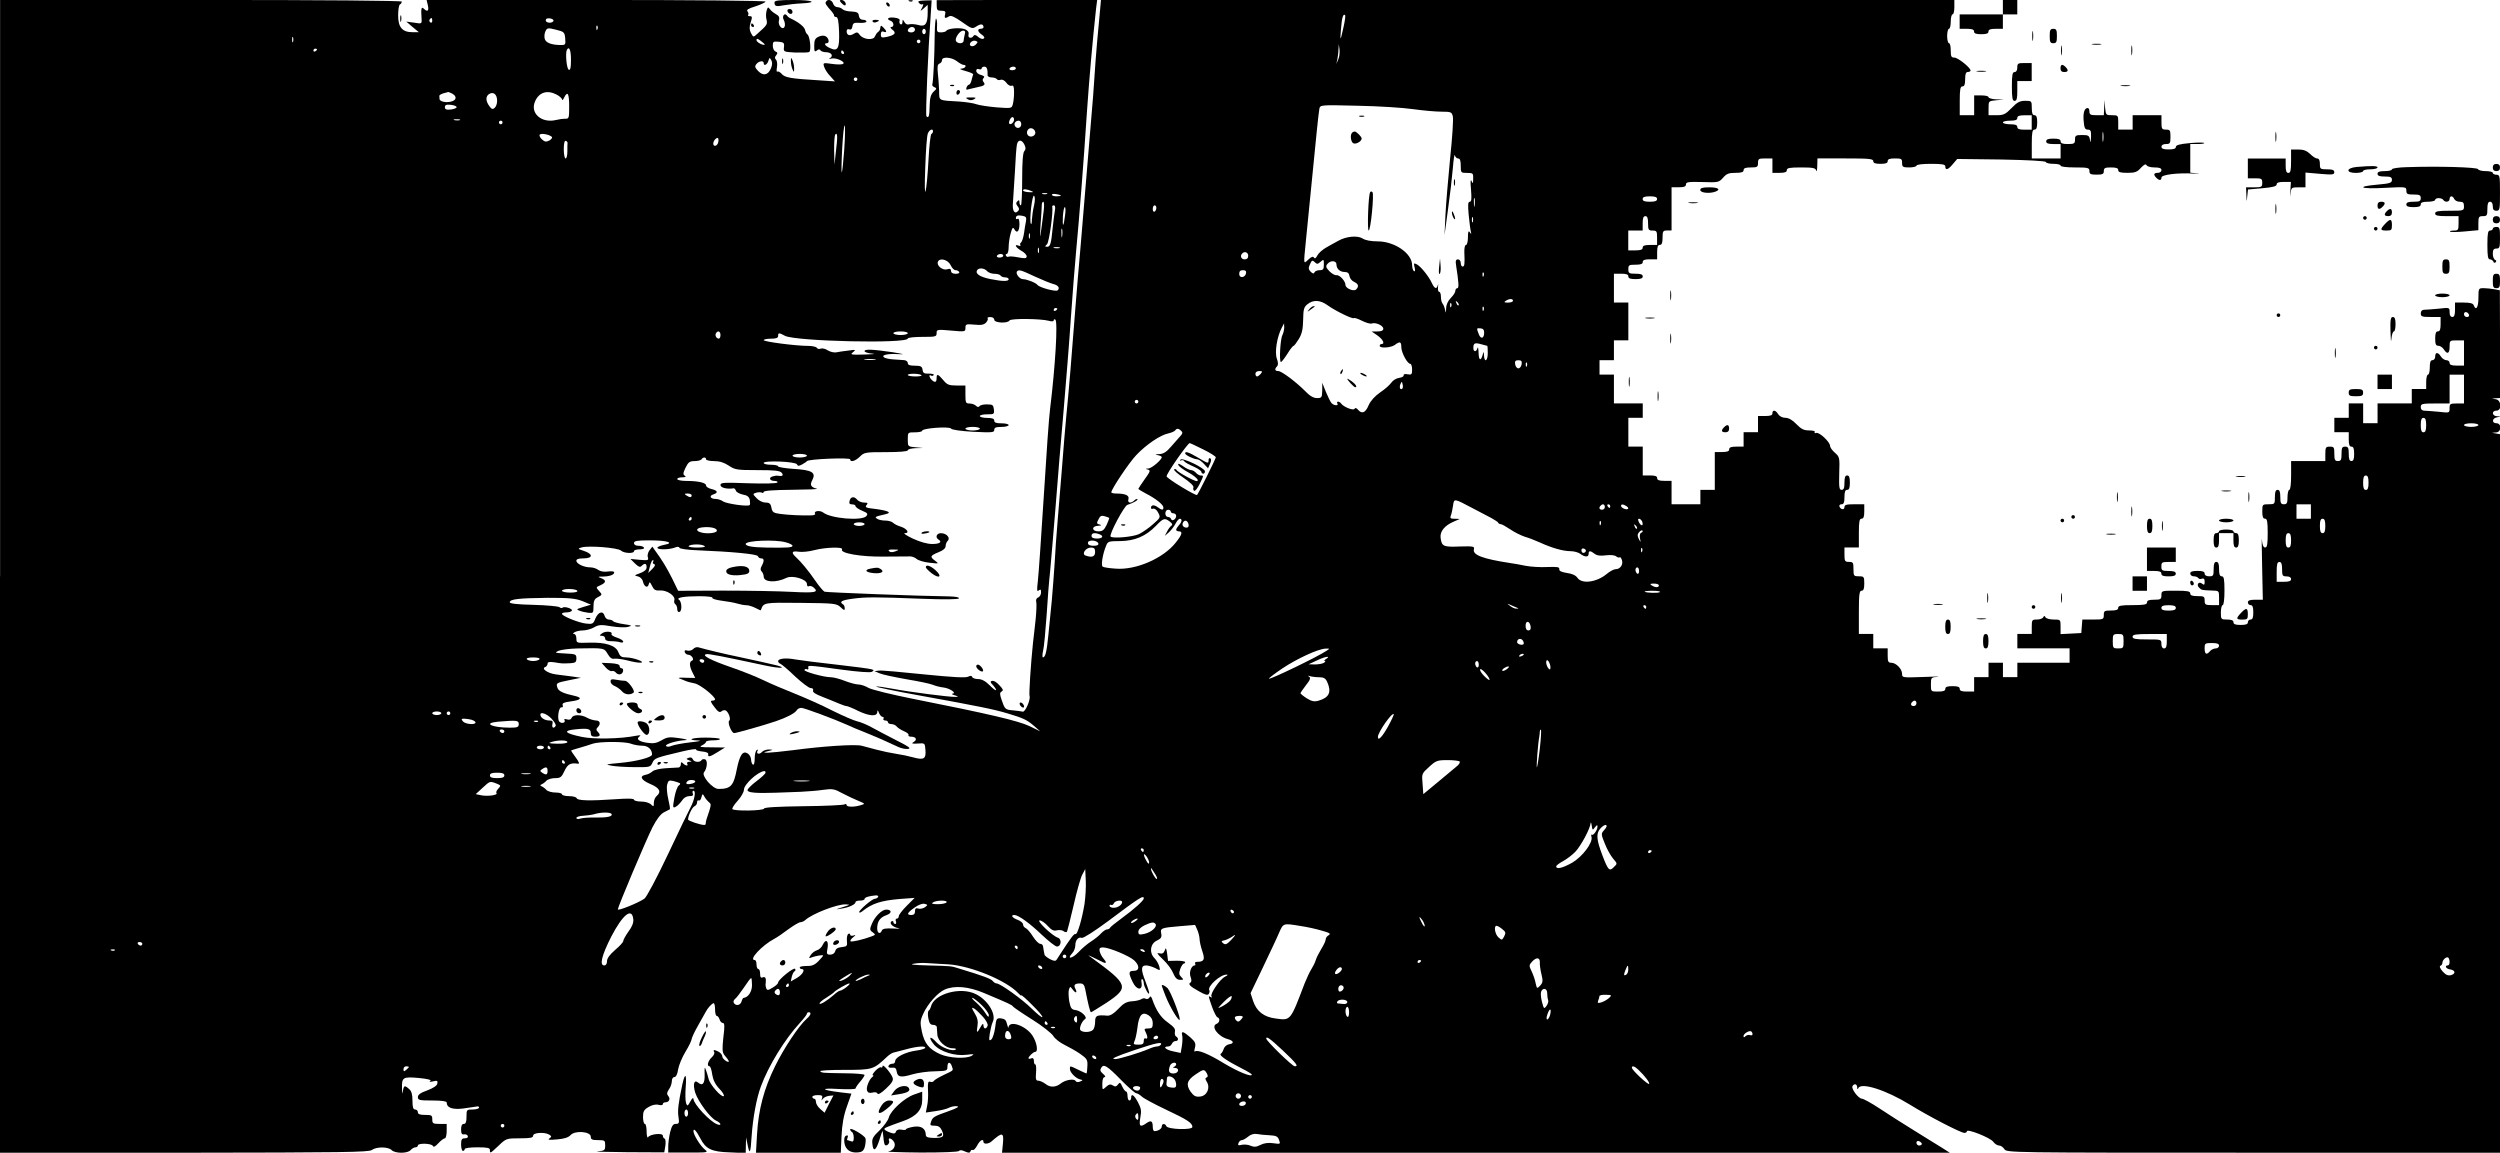<?xml version="1.0" standalone="no"?>
<!DOCTYPE svg PUBLIC "-//W3C//DTD SVG 20010904//EN"
 "http://www.w3.org/TR/2001/REC-SVG-20010904/DTD/svg10.dtd">
<svg version="1.0" xmlns="http://www.w3.org/2000/svg"
 width="1388pt" height="640pt" viewBox="0 0 1388 640"
 preserveAspectRatio="xMidYMid meet">

<g transform="translate(0,640) scale(0.1,-0.1)"
fill="#000000" stroke="none">
<path d="M0 3200 l0 -3200 1023 0 c883 1 1025 3 1041 15 26 19 90 19 110 0 19
-20 90 -20 106 0 7 8 19 15 26 15 8 0 14 5 14 10 0 15 77 12 83 -2 4 -9 14 -4
31 15 14 15 30 27 36 27 5 0 10 18 10 40 l0 40 -40 0 c-36 0 -40 3 -40 25 0
23 -4 25 -40 25 -29 0 -40 4 -40 15 0 8 -7 15 -15 15 -11 0 -15 12 -15 48 0
35 -5 54 -18 65 -25 23 -30 21 -35 -10 -3 -21 -4 -18 -5 12 -2 64 4 68 93 60
51 -5 73 -11 64 -17 -9 -5 -4 -6 14 -2 25 6 28 4 25 -12 -2 -12 -22 -25 -56
-38 -37 -13 -52 -24 -52 -37 0 -17 8 -19 80 -19 50 0 80 -4 80 -11 0 -29 30
-40 88 -34 31 4 65 9 75 11 9 3 17 1 17 -5 0 -6 -16 -11 -35 -11 -34 0 -35 -1
-35 -40 0 -29 -4 -40 -15 -40 -10 0 -15 -10 -15 -30 0 -23 4 -30 16 -28 10 2
19 -3 21 -9 3 -8 -4 -13 -16 -13 -17 0 -21 -6 -21 -35 0 -19 5 -35 10 -35 6 0
10 5 10 10 0 6 30 10 70 10 56 0 70 -3 70 -15 0 -21 1 -20 49 25 41 39 43 40
116 40 60 0 75 3 75 15 0 17 65 21 90 5 13 -9 13 -11 0 -21 -11 -8 0 -9 43 -5
40 3 63 11 75 24 24 27 112 20 112 -9 0 -15 7 -19 40 -19 38 0 40 -2 40 -29 0
-28 -3 -30 -42 -33 -24 -2 50 -4 163 -5 l207 -1 6 36 c3 21 1 38 -4 40 -6 2
-10 10 -10 17 0 16 -71 9 -82 -9 -4 -6 -8 8 -8 32 0 23 -4 42 -10 42 -5 0 -10
17 -10 38 0 31 5 41 31 56 19 11 39 16 55 12 14 -4 24 -2 24 4 0 5 6 10 14 10
21 0 30 19 16 35 -9 11 -8 19 4 37 9 12 16 33 16 45 0 13 6 23 14 23 9 0 17
16 21 43 4 23 22 67 41 98 19 31 34 63 34 70 1 8 16 41 35 74 19 33 38 67 42
75 10 21 36 50 45 50 5 0 8 -16 8 -35 0 -19 4 -35 9 -35 5 0 13 -9 16 -20 3
-11 12 -20 19 -20 9 0 10 -19 2 -80 -7 -66 -6 -83 6 -98 29 -34 32 -45 9 -33
-11 7 -21 18 -21 26 0 8 -9 19 -19 25 -25 13 -34 13 -26 -1 4 -6 -2 -19 -14
-30 -21 -20 -28 -49 -12 -49 5 0 12 -20 15 -45 5 -31 17 -56 40 -80 19 -19 29
-38 24 -41 -13 -8 -77 65 -84 96 -3 14 -10 36 -15 50 -7 20 -8 15 -7 -24 2
-52 -11 -68 -37 -46 -22 18 -29 -11 -15 -57 16 -49 84 -141 116 -155 28 -13
33 -31 5 -20 -40 15 -131 113 -131 141 -1 9 -8 3 -17 -14 -15 -27 -17 -28 -24
-10 -4 11 -5 52 -2 90 6 75 -4 82 -19 13 -22 -104 -27 -145 -21 -180 5 -33 3
-38 -15 -38 -15 0 -22 -10 -31 -44 -6 -25 -11 -61 -11 -80 l0 -35 113 0 c108
0 111 0 90 17 -25 20 -63 81 -63 102 0 19 16 2 38 -40 30 -59 62 -75 163 -78
l89 -4 1 44 1 43 8 -38 c12 -62 17 -52 23 45 7 102 27 210 51 275 42 115 133
263 216 353 22 24 40 47 40 52 0 4 5 8 10 8 16 0 12 -16 -11 -36 -45 -40 -127
-164 -176 -264 -62 -126 -92 -240 -100 -377 l-6 -103 235 0 236 0 4 92 c3 65
12 115 30 165 l25 71 -59 7 c-109 13 -119 25 -15 19 53 -3 97 -2 97 3 0 4 11
21 25 37 14 16 25 33 25 38 0 4 -49 9 -110 9 -127 2 -126 2 -136 11 -4 5 57 8
136 8 155 0 159 1 236 74 12 11 28 21 35 22 8 2 39 10 69 18 60 17 114 21 106
7 -3 -4 -25 -11 -50 -14 -59 -8 -116 -37 -116 -58 0 -9 -7 -16 -16 -15 -9 0
-19 -5 -21 -12 -3 -8 4 -11 19 -10 17 2 24 -3 26 -20 5 -33 23 -36 87 -17 31
9 88 17 126 17 65 2 69 3 69 25 0 29 16 30 25 2 8 -24 12 -20 -47 -48 -27 -13
-51 -27 -54 -33 -3 -5 -12 -7 -20 -4 -11 4 -14 -5 -12 -47 2 -28 0 -68 -5 -88
l-7 -36 54 8 c29 4 63 12 75 19 12 6 32 10 44 8 15 -2 1 -10 -43 -26 -85 -30
-92 -34 -101 -60 -7 -19 -5 -22 20 -22 20 0 31 -7 40 -26 16 -35 8 -42 -44
-42 -34 1 -45 5 -45 17 -1 36 -26 52 -69 45 -22 -4 -41 -10 -41 -14 0 -4 -11
-5 -25 -2 -16 3 -27 -1 -31 -11 -4 -12 -11 -13 -35 -4 -16 6 -29 14 -29 18 0
7 10 11 105 45 73 26 105 62 105 118 l0 45 -45 -16 c-53 -18 -131 -89 -141
-129 -4 -15 -27 -46 -50 -69 -36 -34 -44 -47 -41 -73 4 -50 20 -42 39 18 9 30
17 53 18 50 1 -3 3 -20 5 -38 1 -18 5 -36 8 -39 10 -9 28 9 23 23 -7 18 8 18
24 -1 18 -22 3 -53 -28 -58 -15 -2 66 -5 180 -6 123 0 209 3 213 9 3 6 16 5
32 -3 21 -9 27 -9 31 1 2 7 8 10 12 7 5 -3 16 8 25 25 15 29 35 41 35 20 0
-14 29 -12 45 3 60 53 69 51 63 -13 l-5 -50 2631 0 2631 0 -52 33 c-29 17 -98
61 -155 96 -57 35 -140 88 -185 118 -44 29 -88 53 -96 53 -19 0 -61 56 -52 70
10 16 25 12 26 -7 0 -11 3 -13 6 -5 14 35 155 -10 288 -92 98 -61 281 -156
301 -156 8 0 14 4 14 9 0 16 131 -36 146 -58 9 -12 23 -21 32 -21 10 0 23 -9
30 -20 12 -20 23 -20 1382 -20 l1370 0 0 1994 0 1995 -22 4 -23 4 23 2 c30 1
32 51 2 51 -27 0 -25 28 3 33 l22 4 -22 2 c-28 1 -31 31 -3 31 31 0 28 57 -2
63 l-23 4 23 2 22 1 0 299 -1 299 -31 6 c-17 3 -43 6 -59 6 -28 0 -29 -1 -29
-55 0 -52 -14 -73 -26 -40 -4 11 -21 15 -55 15 l-49 0 0 -40 c0 -29 -4 -40
-15 -40 -10 0 -15 10 -15 26 0 27 0 27 -61 20 -34 -3 -70 -6 -80 -6 -12 0 -19
-7 -19 -20 0 -18 7 -20 55 -20 l55 0 0 -40 c0 -29 -4 -40 -15 -40 -11 0 -15
-11 -15 -40 0 -32 4 -40 18 -40 9 0 23 -9 30 -20 19 -30 32 -24 32 15 0 34 1
35 40 35 l40 0 0 -70 0 -70 -40 0 c-29 0 -40 4 -40 15 0 8 -8 15 -18 15 -9 0
-23 9 -30 20 -16 26 -32 26 -32 0 0 -11 -7 -20 -15 -20 -11 0 -15 -11 -15 -40
0 -22 -4 -40 -10 -40 -5 0 -10 -18 -10 -40 l0 -40 -40 0 -40 0 0 -40 0 -40
-95 0 -95 0 0 -55 0 -55 -40 0 -40 0 0 55 0 55 -40 0 -40 0 0 -40 0 -40 -40 0
-40 0 0 -40 0 -40 40 0 40 0 0 -40 c0 -29 4 -40 15 -40 11 0 15 -11 15 -40 0
-29 -4 -40 -15 -40 -11 0 -15 11 -15 40 0 33 -3 40 -20 40 -17 0 -20 -7 -20
-40 0 -33 -3 -40 -20 -40 -17 0 -20 7 -20 40 0 36 -2 40 -25 40 -22 0 -25 -4
-25 -40 l0 -40 -95 0 -95 0 0 -80 c0 -47 -4 -80 -10 -80 -5 0 -10 -18 -10 -40
0 -33 -3 -40 -20 -40 -17 0 -20 7 -20 40 0 29 -4 40 -15 40 -11 0 -15 -11 -15
-40 0 -39 -1 -40 -35 -40 -34 0 -35 -1 -35 -40 0 -29 4 -40 15 -40 12 0 15
-16 15 -80 0 -63 -3 -80 -14 -80 -10 0 -16 14 -18 43 -2 23 -1 -42 1 -145 l4
-188 -42 0 c-30 0 -41 -4 -41 -15 0 -8 7 -15 15 -15 11 0 15 -11 15 -40 0 -29
-4 -40 -15 -40 -8 0 -15 -7 -15 -15 0 -11 -11 -15 -40 -15 -29 0 -40 4 -40 15
0 10 -11 15 -35 15 -34 0 -35 1 -35 40 0 22 5 40 10 40 6 0 10 33 10 80 0 64
-3 80 -15 80 -11 0 -15 11 -15 40 0 29 -4 40 -15 40 -11 0 -15 -11 -15 -40 0
-36 -2 -40 -25 -40 -16 0 -25 6 -25 15 0 11 -11 15 -40 15 -29 0 -40 -4 -40
-15 0 -8 9 -15 19 -15 11 0 22 -4 26 -10 3 -5 12 -7 20 -3 11 3 15 -2 15 -17
0 -18 -3 -20 -14 -11 -18 15 -34 -5 -17 -22 14 -14 16 -14 71 -16 40 -1 40 -1
40 -41 l0 -40 -40 0 c-36 0 -40 3 -40 25 0 23 -4 25 -40 25 -29 0 -40 4 -40
15 0 12 -16 15 -80 15 -79 0 -80 0 -80 -25 0 -22 -4 -25 -40 -25 -29 0 -40 -4
-40 -15 0 -12 -16 -15 -80 -15 -64 0 -80 -3 -80 -15 0 -11 -11 -15 -40 -15
-36 0 -40 -2 -40 -25 0 -24 -3 -25 -59 -25 l-60 0 -3 -37 -3 -38 -57 -3 -58
-3 0 41 c0 40 0 40 -39 40 -22 0 -42 6 -45 13 -5 9 -7 9 -12 0 -3 -7 -19 -13
-35 -13 -27 0 -29 -2 -29 -40 l0 -40 -40 0 -40 0 0 -40 0 -40 145 0 145 0 0
-40 0 -40 -145 0 -145 0 0 -40 0 -40 -40 0 -40 0 0 40 0 40 -40 0 -40 0 0 -40
0 -40 -40 0 -40 0 0 -40 0 -40 -40 0 c-29 0 -40 4 -40 15 0 11 -11 15 -40 15
-29 0 -40 -4 -40 -15 0 -11 -11 -15 -40 -15 -40 0 -40 0 -40 39 0 39 1 40 38
43 20 2 -16 2 -80 -1 -116 -4 -118 -4 -118 17 0 28 -34 62 -60 62 -17 0 -20 7
-20 40 l0 40 -40 0 -40 0 0 40 0 40 -40 0 -40 0 0 120 c0 100 3 120 15 120 11
0 15 11 15 40 0 38 -2 40 -30 40 -28 0 -30 2 -30 40 0 36 -2 40 -25 40 -22 0
-25 4 -25 40 l0 40 40 0 40 0 0 80 c0 64 3 80 15 80 11 0 15 11 15 40 l0 40
-55 0 c-44 0 -55 -3 -55 -16 0 -17 -22 -14 -28 4 -2 7 3 12 12 12 12 0 16 10
16 40 0 29 4 40 15 40 11 0 15 11 15 40 0 29 -4 40 -15 40 -11 0 -15 -11 -15
-40 0 -30 -4 -40 -16 -40 -13 0 -15 13 -13 91 3 89 2 92 -24 115 -15 13 -27
30 -27 38 0 22 -60 78 -77 72 -8 -3 -11 -1 -8 4 4 6 -9 10 -31 10 -29 0 -44 7
-71 35 -22 23 -43 35 -61 35 -16 0 -32 8 -40 20 -14 24 -32 26 -32 5 0 -11
-11 -15 -40 -15 l-40 0 0 -45 0 -45 -40 0 -40 0 0 -40 0 -40 -40 0 c-29 0 -40
-4 -40 -15 0 -11 -11 -15 -40 -15 l-40 0 0 -105 0 -105 -40 0 -40 0 0 -40 0
-40 -80 0 -80 0 0 65 0 65 -40 0 c-29 0 -40 4 -40 15 0 11 -11 15 -40 15 l-40
0 0 80 0 80 -40 0 -40 0 0 80 0 80 40 0 40 0 0 40 0 40 -80 0 -80 0 0 80 0 80
-40 0 -40 0 0 40 0 40 40 0 40 0 0 55 0 55 40 0 40 0 0 105 0 105 -40 0 -40 0
0 80 0 80 40 0 c29 0 40 -4 40 -15 0 -11 11 -15 40 -15 29 0 40 4 40 15 0 11
-11 15 -40 15 -36 0 -40 3 -40 25 0 23 4 25 40 25 29 0 40 4 40 15 0 11 11 15
40 15 l40 0 0 40 c0 29 4 40 15 40 11 0 15 11 15 40 0 36 3 40 25 40 l25 0 0
120 0 120 40 0 c30 0 40 4 40 16 0 13 13 15 91 13 89 -3 92 -2 115 24 19 22
31 27 69 27 33 0 45 4 45 15 0 11 11 15 40 15 36 0 40 3 40 25 0 23 4 25 40
25 l40 0 0 -40 0 -40 40 0 c29 0 40 4 40 15 0 12 15 15 79 15 67 0 80 -3 84
-17 3 -10 5 1 6 25 l1 42 155 0 c131 0 155 -2 155 -15 0 -11 11 -15 40 -15 29
0 40 4 40 15 0 11 11 15 40 15 36 0 40 -2 40 -25 0 -22 4 -25 40 -25 22 0 40
5 40 10 0 6 33 10 80 10 64 0 80 -3 80 -15 0 -23 16 -18 42 14 l24 28 245 -3
c150 -3 245 -8 247 -14 2 -6 21 -10 43 -10 21 0 39 -4 39 -10 0 -6 33 -10 80
-10 73 0 80 -2 80 -20 0 -17 7 -20 40 -20 33 0 40 3 40 20 0 17 7 20 40 20 29
0 40 -4 40 -15 0 -11 12 -15 50 -15 43 0 55 4 76 28 17 18 27 23 31 15 2 -7
22 -13 44 -13 28 0 39 -4 39 -15 0 -8 -9 -15 -20 -15 -23 0 -26 -10 -8 -28 16
-16 28 -15 28 2 0 16 91 27 178 22 31 -2 40 -1 20 1 l-38 4 0 80 0 79 42 0
c23 0 39 3 35 6 -3 3 -40 3 -81 -1 -55 -5 -76 -11 -76 -21 0 -10 -13 -14 -40
-14 -29 0 -40 4 -40 15 0 9 9 15 25 15 23 0 25 4 25 40 0 36 -2 40 -25 40 -22
0 -25 4 -25 40 l0 40 -80 0 -80 0 0 -40 0 -40 -40 0 -40 0 0 40 c0 39 -1 40
-34 40 -34 0 -35 1 -39 43 l-4 42 -1 -42 -2 -43 -40 0 c-33 0 -40 3 -40 20 0
11 -4 20 -9 20 -19 0 -27 -27 -23 -72 3 -39 8 -48 23 -48 16 0 19 -7 18 -42
-2 -30 -3 -35 -6 -15 -4 24 -8 27 -44 27 -35 0 -39 -3 -39 -25 0 -22 -4 -25
-40 -25 -29 0 -40 4 -40 15 0 11 -11 15 -40 15 -29 0 -40 -4 -40 -15 0 -11 11
-15 40 -15 l40 0 0 -40 0 -40 -80 0 -80 0 0 80 c0 64 3 80 15 80 11 0 15 11
15 40 0 29 -4 40 -15 40 -11 0 -15 11 -15 40 0 39 -1 40 -37 40 -29 0 -44 -8
-75 -40 -34 -35 -45 -40 -84 -40 l-44 0 0 39 c0 40 0 40 43 44 l42 4 -42 1
c-24 1 -43 7 -43 12 0 6 -18 10 -40 10 l-40 0 0 -55 0 -55 -40 0 -40 0 0 80
c0 64 3 80 15 80 11 0 15 11 15 40 0 29 4 40 15 40 8 0 15 4 15 8 0 16 -70 72
-90 72 -17 0 -20 6 -20 40 0 22 -4 40 -10 40 -5 0 -10 18 -10 40 0 22 5 40 10
40 6 0 10 18 10 40 0 22 5 40 10 40 6 0 10 18 10 40 l0 40 -2369 0 -2369 0 -6
-67 c-4 -38 -11 -115 -16 -173 -5 -58 -12 -148 -15 -200 -3 -52 -10 -140 -15
-195 -5 -55 -16 -190 -25 -300 -9 -110 -25 -299 -35 -420 -11 -121 -24 -281
-30 -355 -18 -238 -39 -492 -50 -595 -5 -55 -17 -190 -25 -300 -9 -110 -20
-247 -25 -305 -5 -58 -12 -154 -15 -215 -4 -60 -11 -155 -16 -210 -6 -55 -14
-141 -19 -191 -9 -94 -17 -124 -30 -124 -4 0 -4 17 1 38 5 20 13 107 19 192 5
85 14 198 20 250 5 52 18 212 30 355 11 143 31 386 45 540 13 154 32 384 40
510 9 127 22 298 30 380 16 169 39 456 60 775 13 185 30 379 50 563 l6 47
-446 0 -445 -1 0 -29 c0 -26 4 -30 26 -30 21 0 25 -4 21 -20 -6 -22 0 -25 22
-11 10 7 31 -3 71 -31 55 -39 58 -40 82 -24 23 15 38 13 38 -6 0 -4 -7 -8 -15
-8 -21 0 -19 -16 6 -33 14 -10 17 -17 9 -22 -6 -4 -20 1 -30 10 -12 11 -20 13
-25 6 -11 -18 -34 -13 -28 7 3 12 -3 22 -19 29 -25 11 -95 6 -104 -8 -3 -5
-16 -9 -30 -9 -22 0 -24 4 -22 35 1 19 -1 37 -5 41 -4 4 -7 -35 -8 -87 -1
-123 -8 -261 -13 -276 -3 -6 2 -14 11 -17 14 -6 14 -9 -4 -25 -15 -15 -21 -33
-22 -77 -1 -58 -5 -73 -18 -60 -6 6 9 364 24 567 l5 77 -40 -1 c-33 -1 -39 -4
-30 -14 5 -7 15 -10 20 -7 6 4 4 -4 -2 -17 -13 -24 -13 -24 9 -5 l21 19 0 -42
c0 -64 -13 -82 -52 -70 -18 5 -40 6 -50 4 -10 -4 -21 1 -27 12 -10 17 -10 17
-11 0 0 -10 -5 -15 -11 -12 -6 4 -8 13 -5 20 3 9 -7 14 -30 17 -34 4 -47 -8
-19 -18 18 -7 20 -34 3 -34 -8 0 -4 -7 6 -15 24 -18 14 -30 -31 -40 -29 -6
-33 -4 -33 14 0 14 5 19 15 15 19 -8 19 3 0 22 -15 15 -16 15 -19 -6 0 -6 -6
-14 -12 -18 -6 -4 -13 -15 -17 -24 -8 -24 -65 -18 -84 8 -11 16 -17 17 -34 6
-23 -14 -39 -8 -39 15 0 9 6 13 14 10 10 -4 16 2 18 16 3 19 9 22 41 20 20 -1
37 2 37 7 0 6 -9 10 -19 10 -13 0 -21 8 -23 22 -2 18 -10 22 -41 24 -21 0 -43
6 -49 12 -7 7 -20 12 -29 12 -10 0 -21 9 -24 20 -7 21 -30 27 -40 10 -6 -9 0
-18 33 -55 7 -8 13 -18 12 -22 0 -4 6 -8 13 -8 8 0 13 -24 15 -81 3 -94 -7
-112 -51 -91 -27 12 -36 27 -17 27 16 0 12 28 -6 38 -10 6 -25 5 -40 -2 -19
-9 -24 -19 -24 -50 0 -32 2 -36 14 -27 10 8 16 9 21 1 3 -5 17 -10 30 -10 29
0 43 -19 24 -32 -10 -7 -8 -8 7 -3 25 6 81 -19 64 -30 -6 -4 -34 -4 -61 0 -50
7 -51 7 -44 -16 4 -13 19 -37 34 -52 l26 -29 -90 6 c-154 9 -189 15 -206 36
-9 10 -20 16 -24 12 -4 -4 -5 7 -2 24 3 17 1 36 -5 42 -8 8 -8 15 1 25 9 12 8
16 -4 21 -8 3 -15 17 -15 31 0 24 3 26 33 23 28 -3 32 -6 29 -30 -3 -26 -2
-26 63 -30 37 -1 72 0 77 3 13 8 4 89 -10 98 -5 3 -11 15 -13 25 -4 17 -36 43
-79 63 -8 3 -18 11 -21 16 -13 19 -30 -3 -18 -24 6 -11 8 -27 5 -36 -10 -25
-39 5 -32 33 5 17 0 26 -16 35 -13 7 -28 19 -34 28 -10 13 -12 12 -18 -7 -4
-13 -5 -35 -1 -50 6 -28 5 -30 -51 -80 -22 -20 -22 -20 -35 4 -9 18 -10 32 -2
59 10 30 9 35 -5 35 -8 0 -12 3 -9 7 4 3 2 12 -3 19 -8 9 3 16 45 29 30 10 55
22 55 26 0 5 -420 9 -941 9 l-941 0 7 -30 c7 -31 -2 -39 -23 -18 -13 13 -16 0
-12 -56 2 -29 1 -29 -42 -22 l-43 6 35 -30 35 -29 -35 0 c-57 0 -80 27 -80 93
0 30 4 58 10 61 6 3 10 10 10 16 0 5 -425 9 -1115 9 l-1115 0 0 -3200z m7460
3053 c-18 -83 -21 -86 -15 -15 5 64 12 88 23 78 3 -3 -1 -32 -8 -63z m-5060
31 c0 -8 -5 -12 -10 -9 -6 4 -8 11 -5 16 9 14 15 11 15 -7z m673 1 c-4 -16
-43 -14 -43 2 0 9 8 13 23 11 12 -2 21 -7 20 -13z m244 -47 c-3 -8 -6 -5 -6 6
-1 11 2 17 5 13 3 -3 4 -12 1 -19z m-179 -52 c3 -32 1 -36 -21 -36 -55 0 -87
12 -93 35 -3 13 -1 32 5 43 9 18 14 18 58 7 45 -11 48 -14 51 -49z m1942 49
c0 -8 -9 -15 -20 -15 -20 0 -26 11 -13 23 12 13 33 7 33 -8z m60 -10 c0 -8 -4
-15 -10 -15 -5 0 -10 7 -10 15 0 8 5 15 10 15 6 0 10 -7 10 -15z m216 -17 c-3
-13 -6 -29 -6 -35 0 -7 -9 -13 -19 -13 -11 0 -21 6 -24 13 -6 17 22 57 40 57
11 0 14 -6 9 -22z m-3729 -40 c-3 -7 -5 -2 -5 12 0 14 2 19 5 13 2 -7 2 -19 0
-25z m2619 -15 c-7 -8 -46 12 -46 24 0 11 5 10 24 -4 13 -10 23 -19 22 -20z
m864 17 c0 -5 -4 -10 -10 -10 -5 0 -10 5 -10 10 0 6 5 10 10 10 6 0 10 -4 10
-10z m307 -18 c-8 -8 -20 -11 -27 -7 -16 10 7 35 27 28 13 -5 13 -7 0 -21z
m2013 -82 l-11 -25 6 25 c2 14 6 39 6 55 l2 30 4 -30 c2 -17 -1 -42 -7 -55z
m-5670 56 c0 -3 -4 -8 -10 -11 -5 -3 -10 -1 -10 4 0 6 5 11 10 11 6 0 10 -2
10 -4z m1410 -57 c0 -44 -3 -60 -12 -56 -12 3 -20 91 -11 110 13 23 23 -1 23
-54z m1515 41 c3 -5 1 -10 -4 -10 -6 0 -11 5 -11 10 0 6 2 10 4 10 3 0 8 -4
11 -10z m-405 -90 c-16 -38 -43 -43 -71 -14 -18 19 -20 26 -9 39 14 17 40 20
40 5 0 -19 19 -10 26 12 6 19 7 20 16 4 7 -12 6 -27 -2 -46z m1033 40 c14 -11
30 -20 36 -20 22 0 11 -20 -11 -21 -14 -1 -4 -6 22 -13 25 -7 44 -15 43 -19
-2 -4 -5 -18 -9 -32 -3 -14 -10 -25 -14 -25 -4 0 -11 -7 -14 -16 -4 -12 -1
-14 14 -9 11 3 32 8 47 11 37 7 46 14 34 28 -7 9 -7 16 0 23 7 7 3 12 -15 17
-14 3 -26 14 -26 22 0 10 6 14 15 10 8 -3 15 -1 15 4 0 6 7 10 15 10 14 0 19
-14 18 -47 -1 -7 10 -13 23 -13 12 0 25 -4 29 -10 3 -5 13 -6 21 -3 9 3 21 -3
31 -16 8 -12 21 -20 29 -17 11 4 14 -5 14 -37 0 -23 -3 -53 -7 -66 -6 -23 -7
-23 -90 -17 -47 4 -97 12 -111 17 -15 6 -56 12 -92 15 -124 7 -115 3 -116 59
-1 28 -4 72 -7 98 -4 36 -2 50 9 54 8 3 14 11 14 19 0 21 53 17 83 -6z m327
-40 c0 -5 -9 -10 -21 -10 -11 0 -17 5 -14 10 3 6 13 10 21 10 8 0 14 -4 14
-10z m-880 -60 c0 -5 -4 -10 -10 -10 -5 0 -10 5 -10 10 0 6 5 10 10 10 6 0 10
-4 10 -10z m-2249 -80 c27 -15 24 -37 -7 -44 -29 -8 -64 1 -64 15 0 5 0 12 -1
17 0 4 10 10 23 14 13 3 24 6 26 7 2 1 12 -4 23 -9z m249 -40 c0 -15 -6 -33
-14 -39 -11 -10 -17 -7 -30 11 -21 29 -20 55 1 67 24 13 43 -4 43 -39z m330
35 c17 -9 30 -21 31 -28 0 -6 5 -2 11 11 19 39 28 24 28 -48 0 -66 -1 -70 -22
-69 -13 0 -35 -3 -50 -7 -82 -20 -147 38 -117 104 22 50 67 64 119 37z m-555
-70 c0 -5 -15 -11 -32 -13 -25 -3 -33 1 -33 13 0 12 8 16 33 13 17 -2 32 -7
32 -13z m5311 -11 c56 -8 127 -14 158 -14 52 0 56 -2 62 -26 4 -15 -3 -120
-15 -233 -11 -113 -23 -255 -26 -316 l-5 -110 19 140 c11 77 23 181 27 230 4
50 9 82 11 73 3 -10 11 -18 19 -18 10 0 14 -12 14 -40 0 -39 1 -40 35 -40 33
0 35 -2 34 -32 0 -28 -2 -30 -9 -13 -6 13 -7 -5 -3 -47 4 -51 3 -68 -7 -68
-10 0 -11 -17 -6 -72 4 -40 9 -82 12 -93 4 -16 3 -17 -5 -5 -8 11 -11 5 -11
-27 0 -24 -5 -43 -11 -43 -6 0 -10 -18 -9 -42 3 -65 1 -78 -10 -78 -5 0 -10 9
-10 20 0 11 -7 20 -15 20 -12 0 -15 -8 -11 -32 15 -98 17 -128 7 -128 -6 0
-11 -7 -11 -15 0 -8 -11 -25 -25 -39 -16 -16 -26 -38 -26 -58 -1 -27 -2 -29
-6 -8 -3 14 -9 29 -14 35 -5 5 -9 22 -9 37 0 15 -4 28 -10 28 -5 0 -8 12 -6
28 2 15 1 19 -1 10 -6 -25 -18 -22 -32 8 -17 38 -61 93 -84 106 -18 9 -19 8
-13 -17 4 -17 3 -24 -4 -20 -5 3 -10 18 -10 33 0 65 -97 132 -191 132 -38 0
-69 6 -84 16 -28 18 -92 12 -135 -13 -14 -7 -43 -24 -65 -36 -22 -12 -45 -33
-51 -45 -8 -16 -14 -20 -19 -12 -5 8 -14 5 -31 -11 -28 -26 -27 -31 -14 101
14 144 48 481 60 605 6 61 13 120 15 131 5 22 6 22 212 17 115 -2 254 -11 309
-19z m3434 -74 l0 -40 -40 0 c-29 0 -40 4 -40 15 0 11 -11 15 -40 15 -22 0
-40 5 -40 10 0 6 18 10 40 10 29 0 40 4 40 15 0 11 11 15 40 15 l40 0 0 -40z
m-5650 16 c0 -15 -18 -31 -26 -23 -7 7 7 37 17 37 5 0 9 -6 9 -14z m-3077 -3
c-7 -2 -21 -2 -30 0 -10 3 -4 5 12 5 17 0 24 -2 18 -5z m237 -13 c0 -5 -4 -10
-10 -10 -5 0 -10 5 -10 10 0 6 5 10 10 10 6 0 10 -4 10 -10z m2880 -10 c0 -21
-24 -28 -35 -10 -8 14 3 30 21 30 8 0 14 -9 14 -20z m-983 -143 c-5 -70 -11
-126 -14 -124 -2 3 -1 64 3 136 4 73 10 128 14 124 3 -4 2 -66 -3 -136z m1061
100 c4 -20 -25 -34 -40 -19 -15 15 -1 44 19 40 10 -2 19 -11 21 -21z m-568 4
c0 -6 -4 -12 -9 -15 -5 -3 -12 -68 -16 -143 -4 -76 -11 -154 -16 -173 -5 -21
-6 31 -2 130 3 91 9 175 14 188 8 22 29 31 29 13z m6497 -53 c-2 -13 -4 -3 -4
22 0 25 2 35 4 23 2 -13 2 -33 0 -45z m-8613 22 c4 -4 -2 -13 -14 -20 -18 -9
-25 -8 -41 6 -10 9 -16 21 -13 26 7 10 53 2 68 -12z m1577 -80 l-8 -75 -2 81
c0 44 2 84 7 88 12 13 13 -14 3 -94z m-655 45 c-7 -18 -26 -20 -26 -2 0 18 24
41 28 27 2 -6 1 -17 -2 -25z m-835 2 c-1 -4 -1 -25 -1 -47 0 -22 -4 -40 -10
-40 -5 0 -10 23 -10 51 0 32 4 49 11 47 6 -2 10 -7 10 -11z m2537 -11 c8 -17
7 -27 -1 -35 -8 -8 -12 -59 -12 -156 0 -80 -3 -145 -7 -145 -5 0 -8 8 -8 17 0
13 -3 14 -12 5 -8 -8 -8 -15 2 -27 9 -11 10 -19 2 -27 -20 -20 -33 3 -28 50 2
26 7 103 11 172 3 69 8 135 11 148 6 29 28 28 42 -2z m37 -256 c16 -7 14 -8
-12 -7 -18 1 -33 5 -33 10 0 9 19 8 45 -3z m88 -17 c-7 -2 -19 -2 -25 0 -7 3
-2 5 12 5 14 0 19 -2 13 -5z m77 -9 c0 -2 -11 -4 -25 -4 -14 0 -25 4 -25 9 0
4 11 6 25 3 14 -2 25 -6 25 -8z m-149 -55 c-6 -24 -11 -60 -12 -79 0 -19 -3
-29 -6 -22 -9 23 8 165 18 155 6 -6 6 -26 0 -54z m2446 -1 c-2 -13 -4 -5 -4
17 -1 22 1 32 4 23 2 -10 2 -28 0 -40z m1013 37 c0 -11 -11 -15 -40 -15 -29 0
-40 4 -40 15 0 11 11 15 40 15 29 0 40 -4 40 -15z m-3405 -62 c-21 -168 -24
-179 -18 -83 4 52 7 103 7 113 0 9 4 17 8 17 5 0 6 -21 3 -47z m62 0 c-3 -16
-8 -57 -12 -93 -9 -94 -14 -110 -31 -110 -13 0 -14 2 -1 14 12 12 35 180 29
209 -1 4 3 7 9 7 7 0 9 -11 6 -27z m563 13 c0 -8 -4 -18 -10 -21 -5 -3 -10 3
-10 14 0 12 5 21 10 21 6 0 10 -6 10 -14z m-507 -43 c-8 -66 -15 -68 -12 -5 2
28 6 52 11 52 4 0 5 -21 1 -47z m-217 -32 c-3 -14 -8 -45 -11 -68 -4 -24 -11
-45 -16 -49 -5 -3 -7 -10 -4 -15 3 -5 -1 -6 -9 -3 -28 11 -17 -10 14 -28 17
-9 30 -23 30 -31 0 -12 -9 -13 -46 -6 -25 5 -50 7 -54 4 -5 -3 -11 -1 -15 5
-3 5 -1 10 4 10 6 0 11 17 11 38 0 20 5 55 11 76 9 33 13 37 21 23 14 -26 28
-11 28 29 0 21 -4 33 -10 29 -5 -3 -10 -2 -10 3 0 15 10 19 36 14 21 -4 24 -9
20 -31z m2481 -3 c-3 -7 -5 -2 -5 12 0 14 2 19 5 13 2 -7 2 -19 0 -25z m973
-8 c0 -36 3 -40 25 -40 23 0 25 -4 25 -40 l0 -40 -40 0 c-29 0 -40 -4 -40 -15
0 -11 -11 -15 -40 -15 l-40 0 0 55 0 55 40 0 40 0 0 40 c0 29 4 40 15 40 11 0
15 -11 15 -40z m-3253 -72 c-2 -13 -4 -5 -4 17 -1 22 1 32 4 23 2 -10 2 -28 0
-40z m-180 -10 c-3 -7 -5 -2 -5 12 0 14 2 19 5 13 2 -7 2 -19 0 -25z m50 -80
c-3 -7 -5 -2 -5 12 0 14 2 19 5 13 2 -7 2 -19 0 -25z m116 25 c-7 -2 -21 -2
-30 0 -10 3 -4 5 12 5 17 0 24 -2 18 -5z m1047 -43 c0 -13 -7 -20 -20 -20 -19
0 -27 20 -13 33 13 14 33 6 33 -13z m-1360 0 c0 -5 -9 -10 -21 -10 -11 0 -17
5 -14 10 3 6 13 10 21 10 8 0 14 -4 14 -10z m-292 -52 c7 -16 19 -28 27 -28 8
0 17 -4 20 -10 4 -6 -5 -10 -19 -10 -17 0 -26 6 -26 16 0 11 -6 14 -21 9 -25
-8 -60 20 -52 41 9 25 56 13 71 -18z m2054 19 c17 15 18 14 18 -15 0 -27 -4
-32 -24 -32 -13 0 -26 -6 -28 -12 -3 -9 -9 -8 -21 3 -13 14 -14 21 -4 42 10
23 14 24 26 12 13 -13 17 -12 33 2z m88 -15 c0 -24 19 -42 46 -42 16 0 24 -7
26 -22 2 -13 13 -27 26 -33 24 -11 28 -25 11 -42 -13 -13 -59 6 -59 25 0 22
-34 58 -50 54 -9 -1 -26 9 -39 22 -20 21 -22 28 -11 41 17 21 50 19 50 -3z
m-1940 -37 c7 -8 25 -15 41 -15 15 0 31 -4 34 -10 3 -5 15 -10 26 -10 10 0 19
-4 19 -10 0 -13 -33 -13 -103 1 -58 12 -84 30 -72 49 9 15 41 12 55 -5z m265
-30 c41 -19 86 -37 100 -41 30 -7 41 -22 27 -36 -9 -9 -100 15 -112 30 -8 12
-59 32 -80 32 -20 0 -44 32 -33 44 11 10 21 7 98 -29z m1173 18 c-5 -26 -38
-29 -38 -4 0 15 6 21 21 21 14 0 19 -5 17 -17z m1319 -15 c-3 -8 -6 -5 -6 6
-1 11 2 17 5 13 3 -3 4 -12 1 -19z m163 -138 c0 -5 -12 -10 -27 -10 -22 0 -25
2 -13 10 20 13 40 13 40 0z m-1029 -25 c43 -31 139 -78 146 -71 3 3 23 -4 45
-15 22 -11 46 -18 54 -15 21 8 64 -11 64 -29 0 -10 -10 -15 -32 -15 l-33 0 32
-22 c31 -22 44 -48 23 -48 -5 0 -10 -4 -10 -10 0 -15 62 -11 84 5 28 21 36 19
36 -12 0 -31 34 -93 50 -93 5 0 10 -14 10 -31 0 -28 -3 -31 -25 -27 -14 3 -23
1 -22 -6 1 -6 -10 -12 -26 -14 -15 -2 -34 -14 -42 -26 -9 -13 -37 -38 -63 -55
-30 -21 -53 -47 -64 -72 -17 -41 -37 -49 -58 -24 -9 11 -16 12 -20 5 -7 -11
-64 12 -75 31 -4 5 -11 9 -16 9 -6 0 -7 -4 -4 -10 9 -15 -21 -12 -33 3 -6 7
-20 35 -31 62 l-20 50 0 -42 c-1 -40 -3 -43 -29 -43 -19 0 -39 11 -63 36 -50
51 -133 114 -152 114 -19 0 -22 11 -7 26 7 7 7 21 -1 43 -13 36 1 121 27 171
l13 25 1 -23 c0 -13 -5 -32 -10 -42 -12 -22 -19 -150 -8 -150 3 0 19 20 35 45
15 25 31 45 35 45 3 0 16 17 29 38 17 28 23 54 24 106 1 59 4 71 24 87 32 26
71 24 112 -6z m727 0 c-3 -3 -9 2 -12 12 -6 14 -5 15 5 6 7 -7 10 -15 7 -18z
m-41 -7 c-3 -8 -6 -5 -6 6 -1 11 2 17 5 13 3 -3 4 -12 1 -19z m180 -20 c-3 -8
-6 -5 -6 6 -1 11 2 17 5 13 3 -3 4 -12 1 -19z m-2367 8 c0 -3 -4 -8 -10 -11
-5 -3 -10 -1 -10 4 0 6 5 11 10 11 6 0 10 -2 10 -4z m7838 -34 c2 -7 -3 -12
-12 -12 -9 0 -16 7 -16 16 0 17 22 14 28 -4z m-8188 -27 c0 -18 75 -22 85 -4
8 12 173 10 218 -2 16 -5 27 -4 27 2 0 6 4 8 9 5 15 -10 0 -260 -29 -496 -6
-41 -21 -259 -35 -485 -14 -225 -29 -438 -33 -472 -6 -50 -5 -60 5 -51 10 8
13 5 13 -11 0 -12 -7 -24 -16 -28 -9 -3 -14 -13 -11 -24 3 -10 1 -53 -3 -96
-5 -43 -11 -103 -15 -133 -12 -116 -23 -283 -19 -294 7 -19 -24 -91 -38 -87
-7 2 -31 5 -52 7 -46 4 -47 6 -65 58 -11 32 -11 40 0 47 11 6 8 13 -11 33 -13
15 -29 26 -37 26 -17 0 -17 -8 2 -26 8 -9 15 -20 15 -25 0 -5 -16 6 -35 26
-24 24 -45 35 -65 35 -15 0 -30 5 -32 11 -3 8 -10 9 -23 2 -14 -7 -86 -3 -245
13 -124 13 -236 23 -250 21 l-25 -3 28 -12 c15 -7 82 -21 149 -33 67 -11 133
-25 147 -31 14 -6 41 -13 60 -15 34 -4 75 -32 49 -34 -7 -1 -2 -5 12 -9 23 -7
24 -8 3 -9 -32 -1 -245 26 -346 45 -48 9 -90 15 -92 12 -3 -2 100 -24 228 -47
348 -63 425 -79 502 -102 87 -26 106 -35 147 -70 l33 -29 -60 29 c-61 29 -226
68 -650 152 -115 23 -225 50 -243 60 -18 11 -44 19 -57 19 -13 0 -47 9 -75 20
-28 11 -62 20 -76 20 -41 0 -154 32 -148 41 3 5 10 7 15 3 5 -3 8 0 7 8 -4 16
-5 16 187 -10 89 -12 156 -17 165 -12 13 8 13 9 0 14 -8 3 -96 15 -195 26 -99
11 -202 24 -230 29 -53 10 -95 5 -95 -10 0 -5 6 -12 14 -15 7 -3 44 -34 81
-70 38 -35 76 -64 86 -64 11 0 16 -5 13 -14 -3 -9 13 -20 53 -35 32 -13 73
-29 91 -37 18 -8 37 -14 42 -14 5 0 36 -12 67 -28 62 -29 103 -31 104 -4 0 12
3 11 9 -6 5 -12 14 -22 20 -22 6 0 8 -4 5 -10 -3 -5 1 -10 9 -10 9 0 16 -4 16
-10 0 -5 8 -10 19 -10 10 0 24 -6 30 -14 6 -8 25 -19 41 -26 16 -7 27 -16 24
-21 -3 -5 4 -9 15 -9 27 0 35 -17 14 -29 -15 -9 -10 -11 22 -9 40 3 40 3 43
-36 4 -49 -9 -57 -67 -41 -25 7 -68 16 -96 20 -27 4 -75 14 -105 22 -30 8 -69
18 -87 23 -37 9 -218 -3 -382 -25 -63 -8 -126 -14 -140 -14 -25 1 -25 2 4 9
29 7 29 8 4 9 -15 0 -32 -6 -39 -14 -14 -16 -34 -10 -24 7 4 7 2 8 -4 4 -7 -4
-12 -25 -12 -47 0 -24 -4 -38 -10 -34 -5 3 -10 16 -10 28 0 12 -9 28 -19 34
-27 17 -44 -8 -60 -86 -18 -94 -33 -111 -102 -111 -33 0 -97 74 -80 93 17 21
21 65 6 71 -8 3 -17 1 -20 -4 -9 -15 -42 -12 -49 5 -3 9 -12 12 -22 8 -16 -6
-16 -7 2 -14 17 -7 17 -8 1 -8 -10 -1 -15 -5 -12 -11 9 -14 -8 -13 -23 2 -9 9
-12 8 -12 -5 0 -9 -6 -17 -12 -18 -7 0 -39 -2 -71 -4 -33 -2 -66 -9 -75 -18
-9 -8 -26 -17 -36 -18 -38 -7 -28 -29 23 -51 53 -22 65 -44 36 -68 -8 -7 -15
-23 -15 -37 0 -22 -1 -23 -16 -9 -9 9 -32 16 -55 16 -21 0 -39 5 -39 10 0 7
-35 8 -102 3 -143 -10 -211 -8 -216 5 -2 7 -21 12 -43 12 -21 0 -39 5 -39 10
0 6 -16 10 -36 10 -19 0 -42 6 -50 14 -7 8 -19 17 -26 20 -11 5 -11 7 0 12 7
3 19 12 26 20 8 8 30 14 48 14 29 0 36 5 52 40 18 38 33 46 75 40 10 -1 5 11
-13 35 -15 20 -26 37 -25 39 2 1 24 8 49 15 25 7 56 17 70 22 38 13 181 13
213 0 16 -6 44 -11 62 -11 33 0 55 -20 55 -49 0 -16 -89 -39 -182 -47 -76 -7
-80 -8 -43 -15 22 -4 79 -8 128 -8 84 -1 88 0 99 24 12 26 17 28 165 63 46 11
80 16 78 11 -3 -4 12 -9 32 -11 24 -2 37 -8 35 -15 -3 -18 8 -16 53 12 l40 25
-75 1 c-61 0 -71 2 -52 11 12 6 22 15 22 20 0 4 19 8 42 8 23 0 38 3 34 8 -4
4 -41 7 -82 7 -75 0 -106 -14 -36 -16 20 -1 1 -6 -43 -10 -44 -5 -91 -14 -104
-19 -15 -7 -28 -7 -33 -2 -10 10 60 31 109 33 15 1 -1 6 -36 11 -56 8 -67 6
-98 -12 -28 -16 -45 -19 -79 -14 -48 7 -64 21 -43 36 10 7 3 7 -21 3 -83 -17
-236 -20 -300 -6 -96 20 -108 35 -34 42 70 7 84 3 84 -22 0 -14 7 -19 25 -19
27 0 32 9 13 28 -9 9 -9 15 0 24 19 19 14 38 -10 38 -13 1 -34 7 -48 15 -33
19 -79 19 -86 0 -4 -10 -13 -13 -26 -9 -13 4 -18 2 -14 -4 9 -14 -17 -22 -29
-8 -13 15 -3 82 12 79 7 -2 10 4 7 12 -4 11 7 16 45 21 56 7 66 20 24 30 -66
14 -92 27 -98 45 -9 27 -8 28 66 43 l64 13 -47 7 c-27 3 -68 9 -93 12 -45 6
-83 33 -57 41 6 3 12 11 12 18 0 10 10 12 38 8 40 -7 42 -7 90 -5 27 2 32 6
32 27 0 23 -4 24 -62 27 -58 3 -61 4 -37 15 15 6 62 12 105 13 149 3 148 3
168 -31 12 -21 24 -29 36 -26 10 2 42 -2 71 -9 29 -8 63 -14 74 -13 35 1 -35
28 -75 29 -30 0 -37 5 -47 29 -14 38 -71 56 -165 53 -66 -2 -68 -2 -68 23 0
14 -6 25 -12 25 -9 0 -8 4 2 10 8 5 29 10 47 10 17 0 45 8 61 17 26 15 39 16
96 6 37 -6 78 -8 94 -3 24 7 22 8 -26 15 -29 4 -55 12 -58 16 -3 5 -13 9 -23
9 -10 0 -21 9 -24 20 -8 31 -35 24 -51 -13 -12 -31 -16 -33 -52 -29 -41 4
-134 42 -134 54 0 5 11 8 24 8 14 0 28 4 31 10 6 10 -42 26 -52 16 -3 -3 -11
-2 -17 3 -6 5 -71 11 -144 13 -90 2 -132 7 -132 14 0 18 50 23 210 25 121 0
153 -3 193 -18 l48 -20 -43 -13 c-37 -11 -40 -14 -22 -20 11 -5 34 -10 50 -12
28 -3 29 -1 29 35 0 28 5 41 20 49 30 16 30 16 10 38 -17 19 -17 20 9 31 32
15 33 27 4 39 -21 8 -20 9 9 9 39 1 63 10 63 23 0 6 -14 8 -34 5 -22 -3 -41 0
-53 8 -10 8 -30 15 -45 15 -36 0 -78 20 -78 37 0 9 13 13 40 13 52 0 54 24 3
41 -37 12 -37 13 -13 20 39 11 203 -2 218 -18 16 -15 72 -18 72 -3 0 6 14 10
31 10 17 0 28 4 24 10 -3 6 -17 10 -31 10 -15 0 -24 6 -24 15 0 12 16 15 88
15 97 0 140 -14 79 -25 -20 -4 -37 -11 -37 -16 0 -12 62 -11 94 0 16 7 26 7
28 0 2 -6 45 -12 98 -14 196 -8 334 -21 338 -33 2 -7 10 -12 18 -12 17 0 18
-14 3 -42 -8 -14 -8 -23 0 -31 6 -6 11 -19 11 -28 0 -32 68 -36 127 -7 33 16
113 -8 113 -34 0 -11 5 -16 10 -13 6 4 17 1 25 -5 34 -28 14 -33 -117 -26 -73
4 -245 7 -383 7 l-250 -1 -33 68 c-31 61 -56 103 -96 157 l-14 20 -16 -20 c-8
-11 -13 -28 -9 -39 5 -17 1 -18 -46 -14 l-51 5 25 -25 c20 -19 28 -23 37 -14
17 17 28 15 28 -7 0 -14 -12 -24 -36 -33 -33 -12 -34 -13 -13 -18 14 -3 26
-15 29 -30 7 -29 27 -37 32 -13 4 15 7 13 18 -10 11 -22 19 -27 45 -25 38 2
86 -30 79 -54 -3 -9 0 -19 6 -23 5 -3 10 -15 10 -26 0 -12 5 -19 13 -16 15 5
12 58 -3 67 -19 12 28 20 113 20 45 0 76 -4 72 -9 -3 -5 21 -12 52 -16 32 -4
71 -11 87 -16 16 -5 38 -9 50 -9 12 0 34 -7 50 -15 16 -9 29 -14 30 -13 16 44
13 43 221 41 189 -2 199 -3 222 -24 19 -18 23 -20 23 -6 0 9 -4 19 -10 22 -22
14 -7 23 53 31 75 10 122 10 383 0 128 -5 204 -4 208 2 3 6 -17 10 -52 11
-169 2 -682 22 -694 26 -7 3 -31 31 -52 62 -40 58 -77 102 -108 131 -27 25
-21 35 16 29 19 -3 59 1 88 9 61 16 162 19 153 4 -13 -21 104 -42 233 -40 70
0 135 1 146 1 10 0 26 -6 35 -14 9 -8 41 -18 71 -21 53 -6 54 -6 33 10 -32 23
-29 29 17 48 26 10 40 22 40 34 0 10 5 23 12 30 16 16 -7 42 -38 42 -24 0 -33
-23 -14 -35 23 -14 7 -25 -34 -25 -28 0 -67 11 -108 30 -34 16 -55 30 -45 30
29 0 14 24 -21 36 -18 5 -37 15 -44 22 -7 7 -26 12 -42 12 -17 0 -38 4 -46 10
-16 10 -12 12 45 25 40 9 18 20 -58 30 -49 5 -56 9 -46 21 9 11 7 14 -14 14
-13 0 -30 7 -37 15 -17 21 -37 19 -43 -5 -4 -15 0 -20 14 -20 10 0 19 -4 19
-10 0 -5 16 -17 36 -25 31 -13 34 -17 24 -30 -23 -28 -198 -14 -240 20 -17 13
-53 9 -45 -6 4 -5 -4 -9 -17 -10 -50 -2 -135 2 -176 8 -37 5 -44 9 -49 34 -4
23 -11 29 -33 29 -15 0 -36 10 -49 24 -23 24 -23 24 -2 31 11 3 25 3 31 0 5
-3 10 -1 10 4 0 7 54 11 158 12 86 1 148 3 137 6 -33 8 -40 21 -25 48 22 42
-2 56 -104 62 -47 3 -86 10 -86 14 0 5 -18 9 -40 9 -22 0 -40 4 -40 10 0 15
179 8 185 -8 4 -10 9 -10 27 -1 13 7 25 15 28 19 8 12 240 21 240 10 0 -18 29
-10 54 15 24 24 30 25 146 25 73 0 120 4 120 10 0 6 19 11 43 12 l42 1 -42 4
c-43 4 -43 4 -43 44 0 39 0 39 40 39 22 0 40 4 40 9 0 14 151 25 160 12 4 -7
54 -14 123 -18 105 -5 117 -4 117 10 0 13 9 17 40 17 22 0 40 5 40 10 0 6 -18
10 -40 10 -29 0 -40 4 -40 15 0 11 -11 15 -40 15 -22 0 -40 5 -40 10 0 6 18
10 41 10 38 0 40 1 37 28 -3 24 -7 27 -38 27 -19 1 -38 -4 -42 -10 -5 -6 -11
-6 -20 3 -6 6 -22 12 -35 12 -21 0 -23 4 -23 50 l0 50 -49 0 c-42 0 -53 4 -74
30 -30 35 -37 37 -37 10 0 -23 -10 -26 -28 -8 -14 14 -16 32 -3 23 5 -3 12 -2
15 3 3 5 -9 8 -27 8 -26 -1 -33 3 -35 22 -3 18 -10 22 -43 22 -28 0 -39 4 -39
15 0 8 -10 16 -22 16 -13 1 -39 3 -59 4 -20 1 -42 6 -49 10 -22 14 18 23 80
19 37 -2 25 1 -35 11 -110 16 -155 18 -155 6 0 -6 19 -12 43 -14 23 -2 4 -4
-42 -5 -77 -2 -83 -1 -65 13 17 14 15 15 -26 9 -25 -3 -55 -7 -68 -10 -12 -2
-33 3 -46 11 -13 9 -30 13 -39 10 -8 -4 -18 -2 -22 4 -3 6 -25 11 -48 11 -68
0 -247 23 -247 32 0 4 18 8 40 8 29 0 40 4 40 15 0 19 5 19 38 1 59 -31 682
-45 682 -15 0 5 36 9 80 9 75 0 80 1 80 21 0 20 3 21 80 14 78 -7 80 -7 80 15
0 21 4 22 50 18 38 -4 53 -1 65 12 8 9 12 20 8 23 -3 4 3 7 15 7 13 0 22 -6
22 -15z m2720 -72 c0 -33 -19 -38 -30 -8 -13 34 -13 34 10 32 14 -1 20 -8 20
-24z m-4240 -13 c0 -11 -4 -20 -9 -20 -14 0 -23 18 -16 30 10 17 25 11 25 -10z
m1040 10 c0 -5 -18 -10 -40 -10 -22 0 -40 5 -40 10 0 6 18 10 40 10 22 0 40
-4 40 -10z m3217 -70 c2 0 3 -18 3 -40 0 -45 -19 -56 -21 -12 -1 20 -2 22 -6
7 -10 -41 -23 -39 -24 6 -1 24 -3 36 -6 27 -6 -24 -23 -23 -23 0 0 27 8 31 43
21 18 -5 33 -9 34 -9z m-3399 -77 c-16 -2 -40 -2 -55 0 -16 2 -3 4 27 4 30 0
43 -2 28 -4z m3590 -25 c-2 -13 -10 -23 -18 -23 -8 0 -16 10 -18 23 -3 17 2
22 18 22 16 0 21 -5 18 -22z m29 -10 c-3 -8 -6 -5 -6 6 -1 11 2 17 5 13 3 -3
4 -12 1 -19z m-1477 -43 c-7 -8 -16 -15 -21 -15 -5 0 -9 7 -9 15 0 9 9 15 21
15 18 0 19 -2 9 -15z m-1884 -8 c4 -4 -11 -7 -34 -7 -23 0 -42 4 -42 8 0 10
66 9 76 -1z m8564 -77 l0 -80 -40 0 c-37 0 -40 -2 -40 -26 0 -27 0 -27 -61
-20 -34 3 -70 6 -80 6 -12 0 -19 7 -19 20 0 18 7 20 80 20 l80 0 0 80 0 80 40
0 40 0 0 -80z m-5894 3 c-11 -11 -19 6 -11 24 8 17 8 17 12 0 3 -10 2 -21 -1
-24z m-1466 -73 c0 -5 -4 -10 -10 -10 -5 0 -10 5 -10 10 0 6 5 10 10 10 6 0
10 -4 10 -10z m7150 -130 c0 -29 -4 -40 -15 -40 -11 0 -15 11 -15 40 0 29 4
40 15 40 11 0 15 -11 15 -40z m290 0 c0 -5 -18 -10 -40 -10 -22 0 -40 5 -40
10 0 6 18 10 40 10 22 0 40 -4 40 -10z m-8320 -20 c0 -5 -18 -10 -40 -10 -22
0 -40 5 -40 10 0 6 18 10 40 10 22 0 40 -4 40 -10z m1118 -12 c9 -9 8 -15 -3
-27 -8 -9 -31 -35 -51 -58 -27 -32 -44 -43 -68 -44 -23 -1 -25 -3 -8 -6 12 -2
22 -7 22 -11 0 -15 -56 -62 -74 -63 -18 -1 -18 -2 -3 -6 16 -4 13 -11 -18 -54
-19 -27 -35 -51 -35 -53 0 -2 19 -14 42 -26 55 -28 97 -62 97 -77 1 -17 -9
-16 -33 2 -19 14 -36 12 -36 -5 0 -5 6 -7 13 -4 7 2 20 -7 27 -22 14 -26 13
-28 -28 -64 -23 -21 -58 -45 -78 -55 -34 -16 -146 -26 -158 -14 -10 10 75 170
93 176 31 10 61 26 56 32 -3 2 -11 -1 -17 -7 -19 -19 -40 -15 -33 7 6 20 -16
31 -67 31 -16 0 -28 3 -28 7 0 17 98 164 139 207 54 57 133 111 178 120 18 4
35 12 38 17 8 12 19 11 33 -3z m122 -103 c39 -19 70 -39 70 -44 0 -8 -96 -201
-104 -209 -7 -6 -164 89 -169 103 -5 10 117 185 128 185 3 0 37 -16 75 -35z
m-2200 -35 c0 -5 -18 -10 -40 -10 -22 0 -40 5 -40 10 0 6 18 10 40 10 22 0 40
-4 40 -10z m-560 -20 c0 -5 20 -10 45 -10 31 0 55 -8 81 -25 34 -23 45 -25
159 -25 97 0 125 -3 135 -15 12 -15 4 -21 -24 -16 -4 1 -17 -1 -27 -4 -24 -8
-15 -25 12 -25 11 0 18 -4 15 -9 -4 -5 -71 -7 -161 -4 -140 5 -155 4 -155 -10
0 -15 37 -24 73 -18 4 1 10 -5 13 -14 3 -8 21 -17 39 -21 24 -4 34 -12 38 -30
2 -13 2 -26 -1 -28 -9 -10 -127 7 -147 20 -11 8 -29 14 -42 14 -29 0 -38 17
-13 25 29 9 25 22 -10 30 -16 4 -30 12 -30 20 0 15 -44 25 -111 25 -27 0 -49
5 -49 10 0 6 12 10 28 10 18 0 23 3 14 9 -11 6 -10 15 4 44 15 31 23 37 50 37
18 0 36 5 39 10 3 6 10 10 16 10 5 0 9 -4 9 -10z m9230 -130 c0 -29 -4 -40
-15 -40 -11 0 -15 11 -15 40 0 29 4 40 15 40 11 0 15 -11 15 -40z m-9310 -70
c0 -13 -11 -13 -30 0 -12 8 -11 10 8 10 12 0 22 -4 22 -10z m4335 -71 c39 -20
86 -45 105 -55 19 -11 37 -22 38 -26 2 -5 8 -8 14 -8 6 0 29 -13 53 -29 23
-16 60 -34 81 -41 22 -6 59 -21 84 -32 65 -30 128 -48 169 -48 20 0 45 -7 55
-15 25 -19 46 -19 46 0 0 19 9 19 34 0 13 -10 32 -12 62 -8 27 3 49 1 57 -6 8
-6 16 -8 20 -5 3 3 8 -4 12 -16 8 -25 -10 -50 -35 -50 -10 0 -32 -12 -49 -26
-56 -47 -139 -58 -163 -22 -10 14 -29 23 -59 27 -31 5 -43 11 -42 21 2 12 -10
14 -65 12 -38 -2 -93 1 -123 7 -30 6 -67 13 -84 15 -152 23 -210 45 -202 76 4
17 -2 18 -79 16 -91 -4 -100 1 -106 49 -4 35 23 68 73 89 l34 15 -29 1 c-23 0
-27 3 -21 18 4 9 9 34 12 54 6 42 4 42 108 -13z m735 6 c0 -8 -7 -15 -15 -15
-16 0 -20 12 -8 23 11 12 23 8 23 -8z m30 5 c0 -5 -2 -10 -4 -10 -3 0 -8 5
-11 10 -3 6 -1 10 4 10 6 0 11 -4 11 -10z m90 0 c8 -5 12 -12 9 -15 -8 -8 -39
5 -39 16 0 11 11 11 30 -1z m3800 -30 l0 -40 -40 0 -40 0 0 40 0 40 40 0 40 0
0 -40z m-6330 0 c0 -5 7 -10 15 -10 8 0 15 -6 15 -14 0 -19 -23 -33 -28 -18
-2 7 -10 12 -18 12 -8 0 -14 9 -14 20 0 11 7 20 15 20 8 0 15 -4 15 -10z
m-342 -35 c2 -1 -5 -19 -14 -39 -14 -29 -23 -36 -46 -36 -38 0 -39 30 0 31 16
1 20 3 10 6 -21 5 -21 8 -7 34 7 15 16 18 32 13 12 -3 23 -8 25 -9z m-2318 -5
c0 -5 -5 -10 -11 -10 -5 0 -7 5 -4 10 3 6 8 10 11 10 2 0 4 -4 4 -10z m2655
-16 c13 -10 16 -17 9 -22 -6 -4 -17 -18 -24 -32 l-13 -25 23 20 c12 11 28 32
36 47 8 16 19 28 24 28 15 0 12 -19 -5 -36 -8 -9 -15 -20 -15 -25 0 -5 7 -9
15 -9 23 0 18 -18 -17 -62 -69 -88 -222 -154 -333 -145 -35 2 -67 7 -73 11
-10 6 -1 68 19 116 9 24 14 26 78 26 82 1 142 27 198 84 42 44 49 46 78 24z
m2622 1 c9 -25 -4 -29 -17 -6 -7 15 -7 21 0 21 6 0 13 -7 17 -15z m3793 -25
c0 -29 -4 -40 -15 -40 -11 0 -15 11 -15 40 0 29 4 40 15 40 11 0 15 -11 15
-40z m-6313 15 c7 -20 -2 -29 -21 -22 -9 4 -13 13 -10 22 8 19 23 19 31 0z
m2290 -7 c-3 -8 -6 -5 -6 6 -1 11 2 17 5 13 3 -3 4 -12 1 -19z m-4087 2 c0 -5
-13 -10 -30 -10 -16 0 -30 5 -30 10 0 6 14 10 30 10 17 0 30 -4 30 -10z m4288
-25 c-3 -3 -9 2 -12 12 -6 14 -5 15 5 6 7 -7 10 -15 7 -18z m-5108 -11 c0 -15
-63 -20 -94 -8 -25 9 -19 22 12 26 44 5 82 -3 82 -18z m5133 -11 c-8 -3 -11
-15 -8 -31 5 -26 5 -26 -6 -5 -9 18 -9 26 1 38 7 9 16 13 19 9 3 -4 0 -9 -6
-11z m-3009 -9 c26 -10 18 -24 -14 -24 -20 0 -30 5 -30 15 0 16 17 19 44 9z
m6616 -34 c0 -29 -4 -40 -15 -40 -11 0 -15 11 -15 40 0 29 4 40 15 40 11 0 15
-11 15 -40z m-8357 -11 c20 -5 37 -14 37 -19 0 -10 -29 -12 -145 -10 -78 1
-115 8 -115 20 0 19 165 26 223 9z m1735 -6 c2 -9 -7 -13 -27 -13 -21 0 -31 5
-31 16 0 19 51 16 58 -3z m-2189 -13 c11 -7 1 -9 -37 -10 -29 0 -51 3 -49 8 8
11 68 13 86 2z m2171 -35 c0 -26 -19 -32 -54 -19 -22 9 2 44 31 44 18 0 23 -6
23 -25z m2724 4 c-8 -14 -24 -10 -24 6 0 9 6 12 15 9 8 -4 12 -10 9 -15z m313
-1 c-3 -8 -6 -5 -6 6 -1 11 2 17 5 13 3 -3 4 -12 1 -19z m-4146 1 c-16 -6 -28
-6 -35 1 -7 7 1 10 25 9 32 0 33 -1 10 -10z m-1345 -58 c-4 -5 -1 -11 6 -13 8
-3 4 -12 -10 -26 l-23 -23 7 28 c8 32 13 43 20 43 3 0 3 -4 0 -9z m9044 -41
c0 -36 3 -40 25 -40 16 0 25 -6 25 -15 0 -11 -11 -15 -40 -15 l-40 0 0 55 c0
42 3 55 15 55 11 0 15 -11 15 -40z m-3570 -11 c0 -11 -4 -17 -10 -14 -5 3 -10
13 -10 21 0 8 5 14 10 14 6 0 10 -9 10 -21z m110 -79 c0 -13 -20 -13 -40 0
-12 8 -9 10 13 10 15 0 27 -4 27 -10z m-6005 -30 c4 -6 -12 -10 -39 -10 -25 0
-46 5 -46 10 0 6 18 10 39 10 22 0 43 -4 46 -10z m6011 -7 c-7 -7 -77 -5 -85
2 -2 3 17 5 44 5 27 0 45 -3 41 -7z m-796 -86 c13 -5 13 -6 -1 -6 -8 -1 -24 6
-35 15 -19 15 -19 15 1 6 11 -5 27 -12 35 -15z m720 3 c0 -5 -2 -10 -4 -10 -3
0 -8 5 -11 10 -3 6 -1 10 4 10 6 0 11 -4 11 -10z m2940 -5 c0 -11 -11 -15 -40
-15 -29 0 -40 4 -40 15 0 11 11 15 40 15 29 0 40 -4 40 -15z m-3582 -103 c2
-15 -2 -22 -12 -22 -11 0 -16 9 -16 26 0 31 23 28 28 -4z m3292 -82 c0 -38 -2
-40 -30 -40 -28 0 -30 2 -30 40 0 38 2 40 30 40 28 0 30 -2 30 -40z m240 0 c0
-29 -4 -40 -15 -40 -9 0 -15 9 -15 25 0 25 -1 25 -80 25 -64 0 -80 3 -80 15 0
12 17 15 95 15 l95 0 0 -40z m-3570 -12 c0 -12 -28 -9 -36 3 -3 6 0 15 7 20
13 7 28 -5 29 -23z m3860 -13 c0 -8 -8 -15 -19 -15 -10 0 -24 -7 -31 -15 -19
-23 -30 -18 -30 15 0 28 2 30 40 30 29 0 40 -4 40 -15z m-4955 -28 c-48 -33
-314 -161 -320 -155 -2 2 30 27 73 56 82 55 201 110 242 111 23 1 24 0 5 -12z
m1095 -21 c0 -2 -7 -7 -16 -10 -8 -3 -12 -2 -9 4 6 10 25 14 25 6z m-1100 -26
c-8 -6 -10 -10 -5 -10 6 0 3 -5 -5 -10 -8 -5 -31 -9 -50 -9 l-35 1 50 23 c46
22 78 25 45 5z m-4365 0 c-3 -5 -19 -10 -35 -10 -16 0 -32 5 -35 10 -4 6 10
10 35 10 25 0 39 -4 35 -10z m5612 -54 c-2 -6 -9 -1 -16 12 -6 12 -9 28 -5 34
8 13 27 -28 21 -46z m-397 23 c0 -11 -4 -17 -10 -14 -5 3 -10 13 -10 21 0 8 5
14 10 14 6 0 10 -9 10 -21z m156 -24 c-11 -8 -22 -12 -25 -9 -6 6 19 24 34 24
6 -1 1 -7 -9 -15z m-96 -59 c0 -5 -13 4 -29 20 -16 16 -27 33 -23 38 5 10 52
-42 52 -58z m-946 14 c25 0 35 -6 44 -25 26 -57 12 -88 -47 -105 -25 -7 -38
-4 -66 13 -19 12 -34 25 -35 28 0 3 14 23 30 44 24 30 28 41 18 48 -9 6 -8 7
5 3 10 -3 33 -6 51 -6z m3316 -145 c0 -8 -7 -15 -15 -15 -16 0 -20 12 -8 23
11 12 23 8 23 -8z m-8190 -55 c0 -5 -11 -10 -25 -10 -14 0 -25 5 -25 10 0 6
11 10 25 10 14 0 25 -4 25 -10z m50 0 c0 -5 -4 -10 -10 -10 -5 0 -10 5 -10 10
0 6 5 10 10 10 6 0 10 -4 10 -10z m562 -30 c16 -17 26 -35 23 -40 -11 -18 -23
-10 -18 10 4 16 0 20 -19 20 -24 0 -48 16 -48 32 0 18 35 6 62 -22z m4644 -44
c-33 -59 -56 -82 -56 -57 0 25 78 137 88 126 2 -2 -12 -33 -32 -69z m-5088 38
c12 -4 22 -10 22 -15 0 -15 -57 -10 -70 6 -10 12 -9 15 6 15 11 0 29 -3 42 -6z
m262 -24 c0 -17 -7 -20 -49 -20 -100 0 -152 25 -68 33 106 9 117 8 117 -13z
m107 14 c-3 -3 -12 -4 -19 -1 -8 3 -5 6 6 6 11 1 17 -2 13 -5z m-187 -54 c0
-5 -4 -10 -9 -10 -6 0 -13 5 -16 10 -3 6 1 10 9 10 9 0 16 -4 16 -10z m5749
-96 c-6 -54 -14 -101 -16 -104 -5 -5 6 136 13 170 1 8 3 21 3 29 1 8 3 12 6 9
3 -3 0 -50 -6 -104z m-5399 36 c0 -6 -25 -10 -57 -9 -44 1 -52 3 -33 9 36 12
90 12 90 0z m-130 -30 c0 -5 -9 -10 -20 -10 -11 0 -20 5 -20 10 0 6 9 10 20
10 11 0 20 -4 20 -10z m35 0 c3 -5 1 -10 -4 -10 -6 0 -11 5 -11 10 0 6 2 10 4
10 3 0 8 -4 11 -10z m80 -80 c3 -5 1 -10 -4 -10 -6 0 -11 5 -11 10 0 6 2 10 4
10 3 0 8 -4 11 -10z m4969 2 c3 -5 -3 -15 -12 -23 -9 -8 -56 -47 -103 -86
l-87 -72 -4 57 c-5 56 -5 57 36 94 38 35 45 38 103 38 34 0 64 -4 67 -8z
m-5064 -52 c0 -22 -8 -25 -30 -10 -13 9 -13 11 0 20 22 15 30 12 30 -10z
m1210 -10 c0 -5 -22 -26 -50 -47 -27 -20 -50 -43 -50 -50 0 -14 48 -18 160
-14 36 1 97 4 135 5 39 2 95 6 126 11 50 7 62 5 105 -19 27 -14 67 -33 89 -42
39 -16 39 -17 15 -24 -38 -12 -80 -11 -80 1 0 5 -5 7 -12 3 -7 -4 -109 -9
-227 -10 -144 -2 -217 -6 -219 -13 -4 -13 -168 -15 -176 -3 -3 5 11 26 30 47
19 21 34 48 34 60 0 30 76 100 113 104 4 1 7 -3 7 -9z m-1450 -15 c0 -11 -11
-15 -40 -15 -29 0 -40 4 -40 15 0 11 11 15 40 15 29 0 40 -4 40 -15z m143 8
c-13 -2 -33 -2 -45 0 -13 2 -3 4 22 4 25 0 35 -2 23 -4z m831 -51 c4 -2 2 -8
-5 -13 -8 -4 -19 -35 -25 -68 -10 -56 -9 -59 8 -50 10 5 25 21 34 34 10 16 26
25 41 25 18 0 24 4 19 15 -3 8 -1 15 4 15 15 0 6 -51 -15 -90 -10 -19 -68
-138 -127 -264 -62 -131 -118 -236 -130 -245 -32 -23 -148 -70 -148 -60 0 14
157 386 193 457 23 44 44 72 63 82 16 8 31 16 33 17 2 2 -2 27 -9 57 -7 30
-10 66 -6 80 6 23 10 25 34 20 15 -4 31 -9 36 -12z m86 9 c0 -5 -11 -11 -25
-13 -24 -5 -32 2 -18 15 9 10 43 8 43 -2z m628 2 c-21 -2 -55 -2 -75 0 -21 2
-4 4 37 4 41 0 58 -2 38 -4z m-1732 -13 c25 -10 26 -12 10 -29 -9 -9 -13 -20
-10 -24 11 -11 -45 -19 -81 -13 l-34 7 37 34 c42 39 41 39 78 25z m187 -17
c-13 -2 -33 -2 -45 0 -13 2 -3 4 22 4 25 0 35 -2 23 -4z m910 -10 c-7 -2 -19
-2 -25 0 -7 3 -2 5 12 5 14 0 19 -2 13 -5z m84 -78 c13 -10 13 -12 -15 -95 -3
-8 -4 -18 -4 -22 1 -5 -3 -8 -9 -8 -21 0 -89 23 -89 30 0 21 23 69 36 74 8 3
14 13 14 21 0 9 4 14 9 11 5 -3 12 4 15 17 6 22 7 22 18 2 6 -11 18 -24 25
-30z m-542 -64 c8 -14 -23 -21 -91 -20 -34 1 -71 -2 -83 -6 -12 -4 -21 -2 -21
4 0 6 17 11 38 12 20 1 48 5 62 9 35 11 88 12 95 1z m5460 -74 c11 14 14 15
14 3 0 -19 -24 -52 -32 -44 -3 3 -4 -2 -1 -13 8 -32 -51 -110 -108 -143 -54
-30 -88 -38 -88 -20 0 5 17 18 38 29 20 11 51 34 69 53 30 32 81 126 84 158 1
8 4 2 6 -13 4 -27 5 -28 18 -10z m65 6 c0 -3 -7 -15 -16 -24 -15 -17 -15 -22
6 -73 12 -31 33 -68 46 -83 24 -28 24 -28 4 -47 -25 -26 -32 -18 -65 69 -32
84 -34 119 -10 145 18 20 35 26 35 13z m-2570 -133 c0 -5 -2 -10 -4 -10 -3 0
-8 5 -11 10 -3 6 -1 10 4 10 6 0 11 -4 11 -10z m2820 -4 c0 -3 -4 -8 -10 -11
-5 -3 -10 -1 -10 4 0 6 5 11 10 11 6 0 10 -2 10 -4z m-2790 -65 c-1 -10 -6 -7
-15 9 -19 33 -18 50 0 26 8 -11 15 -27 15 -35z m33 -63 c10 -16 14 -28 9 -28
-8 0 -32 43 -32 57 0 7 1 6 23 -29z m-392 -167 c-14 -86 -40 -173 -50 -167 -7
5 -27 -22 -86 -113 -6 -9 -14 -22 -18 -28 -6 -10 -14 -10 -38 2 -16 9 -30 20
-30 25 -1 6 -3 15 -4 20 -1 6 -3 17 -4 25 0 8 -8 15 -16 15 -8 0 -26 18 -40
40 -14 23 -32 43 -40 47 -8 3 -15 12 -15 20 0 8 -13 20 -30 26 -30 11 -41 27
-19 27 23 0 85 -45 152 -109 38 -36 76 -66 85 -66 24 0 28 42 5 49 -31 10
-121 96 -101 96 10 0 30 -14 45 -31 21 -23 33 -29 51 -24 13 3 30 1 37 -5 7
-6 16 -7 19 -2 2 4 19 71 37 148 17 76 39 153 48 169 l16 30 3 -64 c2 -35 -2
-94 -7 -130z m-1146 39 c-3 -5 -12 -10 -18 -10 -15 0 -87 -62 -87 -74 0 -5 8
-3 18 5 53 43 103 59 208 68 l82 6 -44 -44 c-24 -24 -44 -50 -44 -57 0 -8 -5
-14 -11 -14 -6 0 -9 -7 -5 -15 3 -8 1 -15 -4 -15 -6 0 -10 5 -10 11 0 5 -5 7
-10 4 -16 -10 7 -33 38 -38 15 -3 1 -4 -30 -2 -41 2 -58 -1 -62 -11 -9 -23
-26 -16 -26 12 0 38 16 61 51 73 32 11 31 31 -1 31 -24 0 -63 -38 -80 -80 -12
-29 -12 -34 5 -46 17 -13 17 -14 -7 -23 -48 -18 -110 -32 -116 -27 -3 4 3 13
14 22 16 13 17 15 2 10 -10 -3 -18 -1 -18 5 0 6 -5 7 -11 4 -5 -4 -9 -21 -7
-38 3 -29 0 -32 -28 -35 -22 -2 -34 -9 -37 -23 -3 -11 -14 -19 -27 -19 -20 0
-22 4 -16 34 8 43 -9 57 -26 21 -6 -14 -21 -28 -33 -31 -11 -3 -27 -15 -34
-26 -12 -19 -11 -20 6 -13 21 8 63 15 63 10 0 -2 -12 -17 -27 -32 -21 -21 -37
-27 -65 -26 -21 0 -38 -3 -38 -8 0 -5 5 -9 10 -9 23 0 8 -29 -25 -49 l-35 -20
6 27 c4 15 11 29 16 30 4 2 6 8 2 13 -6 11 -94 -60 -94 -76 0 -6 -14 -19 -30
-28 -26 -16 -31 -16 -36 -4 -3 8 -5 21 -3 28 3 28 -1 38 -16 33 -11 -5 -15 1
-15 20 0 14 -4 26 -10 26 -5 0 -10 11 -10 25 0 14 -4 25 -10 25 -36 0 41 82
109 118 14 7 49 31 78 53 29 21 59 39 67 39 8 0 21 6 28 13 38 34 176 88 223
86 27 -1 26 -2 -15 -15 -45 -14 -45 -14 -6 -8 40 6 76 23 76 36 0 5 11 8 25 8
14 0 25 4 25 9 0 9 25 17 63 20 10 0 15 -3 12 -9z m1475 -8 c0 -12 -55 -61
-125 -112 -33 -24 -61 -47 -63 -52 -2 -4 -9 -8 -16 -8 -7 0 -21 -10 -32 -21
-10 -12 -35 -32 -55 -45 -20 -12 -53 -40 -72 -61 -35 -36 -67 -41 -34 -5 10
10 17 30 17 43 0 30 17 49 36 42 8 -3 72 38 146 93 176 132 198 146 198 126z
m-1095 -22 c-3 -5 -25 -10 -48 -10 -31 0 -38 3 -27 10 20 13 83 13 75 0z m975
2 c0 -15 -24 -32 -47 -32 -13 0 -23 5 -23 11 0 5 4 8 9 5 5 -3 11 1 15 9 6 15
46 21 46 7z m-1095 -29 c-11 -7 -27 -11 -37 -7 -13 4 -18 0 -18 -15 0 -14 -6
-21 -20 -21 -29 0 -24 12 17 41 22 16 45 24 56 21 19 -5 19 -6 2 -19z m1716
-26 c-1 -12 -15 -9 -19 4 -3 6 1 10 8 8 6 -3 11 -8 11 -12z m-3335 -41 c2 -18
-7 -42 -27 -68 -16 -23 -29 -46 -29 -53 0 -6 -20 -28 -45 -49 -30 -26 -45 -47
-45 -62 0 -15 -6 -24 -15 -24 -28 0 -15 54 38 159 65 125 116 165 123 97z
m4394 -36 c0 -8 -7 -2 -15 14 -19 36 -19 45 0 20 8 -10 14 -26 15 -34z m-1606
26 c-10 -8 -21 -12 -24 -10 -5 6 21 24 34 24 6 0 1 -6 -10 -14z m112 -17 c9
-16 -26 -46 -63 -54 -28 -6 -33 -4 -33 12 0 12 13 25 33 35 40 19 54 21 63 7z
m244 -84 c0 -12 7 -42 15 -66 16 -46 10 -59 -28 -59 -10 0 -15 -4 -12 -10 3
-5 2 -10 -2 -10 -19 0 -33 -39 -23 -64 6 -16 6 -27 -1 -31 -14 -9 -3 -21 48
-49 35 -20 48 -23 54 -14 4 7 6 16 3 20 -13 21 62 89 97 87 8 0 4 -5 -9 -11
-29 -14 -85 -96 -76 -110 4 -7 2 -8 -4 -4 -15 9 -15 10 7 -54 11 -30 24 -56
30 -58 16 -5 13 -29 -4 -36 -35 -13 6 -70 61 -85 34 -9 38 -25 7 -29 -12 -2
-25 -13 -29 -25 -4 -12 -11 -25 -17 -28 -11 -8 38 -41 121 -83 28 -14 52 -29
52 -32 0 -16 -75 15 -154 62 -88 54 -148 78 -162 66 -4 -4 -4 6 0 21 6 24 2
33 -26 58 -38 33 -51 37 -45 12 3 -10 2 -36 -1 -58 l-7 -41 -42 9 c-41 8 -60
27 -28 27 9 0 18 7 21 15 4 8 12 15 20 15 17 0 19 16 3 26 -6 3 -8 15 -6 26 4
15 -6 27 -39 51 -40 28 -66 68 -88 132 -6 15 -9 16 -15 6 -5 -7 -14 -10 -20
-6 -7 4 -17 3 -24 -2 -7 -5 -30 -11 -51 -12 -31 -2 -48 -11 -77 -42 -25 -27
-46 -39 -61 -38 -59 5 -68 1 -68 -34 0 -18 -5 -38 -12 -45 -16 -16 -65 -15
-71 1 -5 14 11 49 27 59 16 10 -22 46 -52 50 -23 3 -28 9 -36 50 -4 27 -5 56
-1 65 6 17 7 17 19 1 17 -24 29 -23 17 1 -12 22 -5 31 25 31 17 0 24 -7 29
-32 15 -78 27 -128 32 -128 3 0 41 24 85 52 129 86 124 101 -82 251 -24 17
-24 17 10 1 19 -9 43 -21 53 -26 21 -10 22 0 2 22 -9 10 -17 27 -20 39 -3 16
1 21 19 21 33 0 146 -47 173 -72 31 -29 30 -58 -2 -58 -30 0 -31 -11 -7 -61
21 -46 56 -51 50 -7 -3 15 -1 25 4 22 4 -3 8 -13 8 -22 1 -20 29 -73 30 -55 0
7 -9 35 -20 63 -27 68 -26 90 3 90 12 0 35 -7 51 -15 28 -15 28 -15 22 10 -4
14 -16 35 -27 46 -30 30 -23 80 14 97 23 11 28 19 24 39 -6 30 -1 32 104 41
l84 7 13 -29 c6 -15 12 -38 12 -51z m560 74 c36 -5 89 -17 119 -26 43 -12 51
-17 38 -25 -10 -5 -17 -16 -17 -24 0 -8 -11 -31 -24 -52 -12 -20 -27 -48 -31
-62 -4 -14 -15 -36 -24 -50 -9 -14 -26 -50 -38 -80 -79 -208 -77 -206 -158
-195 -68 8 -108 39 -128 98 l-14 43 69 144 c38 80 79 166 90 193 23 52 22 52
118 36z m1120 -17 c20 -16 21 -21 11 -41 -12 -22 -13 -22 -32 -5 -19 17 -27
64 -10 64 5 0 19 -8 31 -18z m-1506 -62 c-23 -23 -31 -27 -43 -17 -12 10 -11
13 5 16 10 2 28 10 39 17 30 21 29 17 -1 -16z m-6044 -20 c0 -5 -4 -10 -9 -10
-6 0 -13 5 -16 10 -3 6 1 10 9 10 9 0 16 -4 16 -10z m4860 -20 c0 -5 -2 -10
-4 -10 -3 0 -8 5 -11 10 -3 6 -1 10 4 10 6 0 11 -4 11 -10z m-5013 -16 c-3 -3
-12 -4 -19 -1 -8 3 -5 6 6 6 11 1 17 -2 13 -5z m5718 -4 c3 -6 -1 -7 -9 -4
-18 7 -21 14 -7 14 6 0 13 -4 16 -10z m-435 -30 c0 -5 -4 -10 -10 -10 -5 0
-10 5 -10 10 0 6 5 10 10 10 6 0 10 -4 10 -10z m7680 -31 c0 -10 -4 -19 -10
-19 -20 0 -10 -19 12 -22 30 -4 34 -24 6 -32 -17 -4 -29 1 -47 21 -14 16 -19
29 -12 31 6 2 11 9 11 16 0 16 21 36 32 30 4 -3 8 -14 8 -25z m-5051 -1 c-1
-13 3 -43 9 -67 9 -37 8 -46 -7 -63 -18 -18 -18 -18 -25 12 -3 18 -13 47 -22
66 -16 32 -15 36 1 54 24 27 45 25 44 -2z m-659 8 c0 -3 -4 -8 -10 -11 -5 -3
-10 -1 -10 4 0 6 5 11 10 11 6 0 10 -2 10 -4z m-2625 -20 c125 -8 323 -90 388
-160 9 -10 17 -16 17 -12 0 4 28 -20 61 -54 34 -33 59 -63 56 -67 -4 -3 -29
18 -58 46 -52 52 -176 141 -196 141 -6 0 -16 6 -22 14 -10 12 -52 28 -181 67
-54 17 -42 15 -180 19 -73 2 -102 5 -80 9 19 4 53 6 75 4 22 -1 76 -5 120 -7z
m520 -16 c3 -5 2 -10 -4 -10 -5 0 -13 5 -16 10 -3 6 -2 10 4 10 5 0 13 -4 16
-10z m3255 -14 c0 -13 -6 -26 -14 -29 -11 -5 -12 0 -3 24 14 35 17 36 17 5z
m-1590 5 c0 -13 -29 -35 -37 -28 -7 8 15 37 28 37 5 0 9 -4 9 -9z m-2735 -40
c-11 -10 -31 -22 -45 -26 -18 -5 -14 1 15 19 48 30 56 32 30 7z m1995 4 c-7
-9 -15 -13 -17 -11 -7 7 7 26 19 26 6 0 6 -6 -2 -15z m-1890 -2 c-8 -3 -27
-12 -42 -20 -16 -7 -28 -11 -28 -9 0 9 54 35 70 35 13 -1 13 -1 0 -6z m-645
-53 c0 -36 -22 -68 -46 -70 -4 0 -9 -9 -12 -20 -6 -22 -32 -27 -43 -8 -4 6 -1
16 7 22 8 6 30 35 49 63 19 29 37 53 40 53 3 0 5 -18 5 -40z m205 0 c0 -5 -5
-10 -11 -10 -5 0 -7 5 -4 10 3 6 8 10 11 10 2 0 4 -4 4 -10z m320 -10 c-14
-11 -30 -20 -35 -20 -6 0 -21 -10 -35 -23 -36 -32 -80 -59 -80 -48 0 5 17 20
38 32 20 13 39 26 42 30 8 11 74 49 85 49 6 0 -1 -9 -15 -20z m2760 -4 c0 -8
-7 -16 -15 -20 -10 -4 -15 1 -15 14 0 11 7 20 15 20 8 0 15 -6 15 -14z m-1995
-30 c136 -57 153 -65 159 -74 2 -4 50 -37 106 -72 56 -35 109 -77 118 -92 9
-15 37 -37 62 -49 24 -12 64 -34 87 -50 38 -27 42 -33 40 -69 -1 -22 -3 -40
-5 -40 -1 0 -22 9 -44 20 -50 24 -48 24 -48 5 0 -19 32 -52 57 -58 17 -4 17
-4 -1 -12 -11 -5 -21 -3 -25 4 -9 14 -57 5 -81 -14 -27 -22 -59 -24 -84 -4
-13 10 -32 19 -41 19 -14 0 -16 8 -13 45 2 25 0 45 -4 45 -5 0 -8 9 -8 20 0
13 -5 18 -15 14 -8 -4 -15 -3 -15 1 0 9 27 35 37 35 19 0 9 55 -16 92 -38 55
-128 85 -132 44 -1 -6 -4 2 -8 18 -5 22 -12 29 -33 32 -25 2 -27 0 -33 -51 -4
-30 -14 -60 -21 -66 -13 -10 -14 -5 -9 32 4 24 11 54 17 66 20 42 -27 120 -93
153 -86 44 -235 2 -251 -70 -2 -8 -7 -18 -12 -21 -5 -4 -6 -23 -2 -43 5 -27
12 -36 26 -36 11 0 21 -6 21 -12 1 -7 2 -26 3 -42 2 -35 47 -76 83 -76 15 0
24 -3 20 -6 -15 -15 -81 9 -108 39 -36 40 -48 30 -14 -12 34 -40 117 -66 183
-57 38 5 43 4 28 -5 -30 -19 -126 -14 -176 8 -62 28 -88 60 -102 126 -10 49
-10 60 8 99 24 54 80 117 119 134 55 24 133 17 220 -20z m-1135 4 c0 -13 -5
-18 -15 -14 -16 7 -19 17 -8 27 12 13 23 7 23 -13z m4260 -4 c0 -13 2 -30 5
-38 3 -7 -1 -22 -9 -33 -13 -18 -15 -17 -25 22 -6 22 -8 48 -5 57 10 25 34 19
34 -8z m-1761 -42 c-7 -8 -26 -22 -43 -31 -30 -15 -30 -15 9 25 22 22 42 36
43 31 2 -5 -2 -17 -9 -25z m2104 15 c-10 -9 -29 -20 -42 -24 -20 -6 -23 -4
-18 10 4 9 7 20 7 25 0 4 16 8 35 7 34 -1 35 -2 18 -18z m-3484 -38 c23 -22
41 -48 41 -58 0 -13 -5 -10 -19 12 -10 17 -33 43 -50 58 -18 15 -28 27 -23 27
6 0 29 -18 51 -39z m2031 16 c0 -8 -9 -13 -22 -11 -13 1 -27 3 -31 3 -5 1 -5
6 -2 11 9 15 55 12 55 -3z m-2023 -82 c18 -20 30 -42 26 -50 -7 -21 -23 -19
-23 3 -1 12 -5 9 -16 -10 -20 -37 -24 -35 -17 7 4 24 0 44 -16 70 -18 30 -18
34 -3 26 9 -5 31 -26 49 -46z m2033 24 c0 -17 -4 -28 -10 -24 -5 3 -10 17 -10
31 0 13 5 24 10 24 6 0 10 -14 10 -31z m1116 -14 c-4 -14 -11 -25 -16 -25 -5
0 -5 13 2 31 12 35 23 31 14 -6z m-2206 -46 c0 -24 -4 -29 -25 -29 -22 0 -24
-3 -15 -19 13 -25 13 -44 0 -36 -5 3 -10 -3 -10 -14 0 -17 -6 -21 -30 -21 -26
0 -29 3 -22 18 5 9 13 44 17 77 8 70 27 91 62 68 15 -10 23 -25 23 -44z m-420
19 c0 -16 -3 -19 -11 -11 -6 6 -8 16 -5 22 11 17 16 13 16 -11z m920 16 c0 -3
-6 -11 -13 -18 -10 -10 -15 -10 -24 -1 -7 7 -9 16 -6 19 8 8 43 8 43 0z
m-1085 -34 c3 -5 1 -10 -4 -10 -6 0 -11 5 -11 10 0 6 2 10 4 10 3 0 8 -4 11
-10z m42 -26 c-3 -3 -12 -4 -19 -1 -8 3 -5 6 6 6 11 1 17 -2 13 -5z m-244 -44
c4 -15 0 -20 -14 -20 -12 0 -19 7 -19 18 0 37 23 38 33 2z m4117 8 c0 -5 -6
-8 -14 -5 -7 3 -19 0 -25 -6 -8 -8 -11 -8 -11 1 0 13 31 32 42 26 5 -3 8 -10
8 -16z m-3300 -18 c0 -5 -7 -10 -16 -10 -8 0 -12 5 -9 10 3 6 10 10 16 10 5 0
9 -4 9 -10z m693 -73 c78 -74 87 -87 65 -87 -13 0 -158 141 -158 154 0 15 20
1 93 -67z m-678 33 c-3 -5 -13 -10 -22 -10 -8 0 -29 -6 -46 -14 -46 -20 -164
-56 -184 -56 -31 0 -3 13 109 51 116 39 154 47 143 29z m-168 -6 c-3 -3 -12
-4 -19 -1 -8 3 -5 6 6 6 11 1 17 -2 13 -5z m-192 -64 c3 -5 2 -10 -4 -10 -5 0
-13 5 -16 10 -3 6 -2 10 4 10 5 0 13 -4 16 -10z m445 -39 c0 -5 -6 -12 -12
-14 -8 -3 -6 -6 5 -6 28 -1 21 -31 -8 -31 -25 0 -31 13 -19 44 7 17 34 22 34
7z m-301 -92 c38 -38 73 -69 80 -69 6 0 19 -8 29 -17 9 -10 69 -42 132 -72
121 -57 150 -75 150 -98 0 -18 -137 -14 -145 5 -6 16 -25 15 -25 -2 0 -13 -20
-26 -41 -26 -5 0 -9 11 -9 23 0 33 -9 39 -34 22 -36 -26 -44 -19 -35 30 7 37
5 51 -13 85 -22 41 -38 52 -38 25 0 -8 -4 -15 -10 -15 -5 0 -10 11 -10 25 0
14 -4 25 -8 25 -5 0 -14 12 -21 27 -11 24 -14 26 -24 12 -9 -12 -16 -14 -29
-5 -13 8 -22 6 -37 -8 -21 -19 -21 -19 -21 17 0 23 5 37 13 37 6 1 3 8 -9 18
-16 14 -18 21 -10 34 14 23 33 11 115 -73z m-3959 77 c0 -2 -7 -9 -15 -16 -12
-10 -15 -10 -15 4 0 9 7 16 15 16 8 0 15 -2 15 -4z m6826 -15 c37 -35 65 -73
60 -79 -7 -6 -96 77 -96 90 0 13 15 9 36 -11z m-2396 -20 c7 -14 7 -20 -1 -23
-9 -3 -8 -10 1 -24 21 -34 1 -78 -37 -82 -25 -3 -35 3 -53 27 -27 39 -20 64
28 96 44 30 48 30 62 6z m-178 -35 c4 -6 8 -19 8 -29 0 -14 -6 -18 -27 -15
-19 2 -28 8 -27 21 1 9 2 24 3 32 1 16 30 10 43 -9z m-62 -8 c0 -7 -5 -20 -10
-28 -8 -12 -10 -9 -10 13 0 15 5 27 10 27 6 0 10 -6 10 -12z m-130 -36 c0 -14
-11 -21 -26 -15 -21 8 -17 23 6 23 11 0 20 -4 20 -8z m560 -47 c0 -8 -7 -15
-15 -15 -8 0 -15 7 -15 15 0 8 7 15 15 15 8 0 15 -7 15 -15z m-2326 -12 c-5
-14 -4 -15 4 -4 6 8 21 15 35 17 l24 2 -25 -48 -24 -48 -24 21 c-13 11 -24 29
-24 39 0 10 -4 18 -10 18 -5 0 -10 5 -10 10 0 6 13 10 30 10 23 0 28 -3 24
-17z m2386 7 c0 -5 -4 -10 -10 -10 -5 0 -10 5 -10 10 0 6 5 10 10 10 6 0 10
-4 10 -10z m-35 -41 c-8 -12 -35 -12 -35 0 0 11 22 20 33 14 4 -2 5 -9 2 -14z
m-3095 -49 c0 -11 -4 -20 -10 -20 -5 0 -10 9 -10 20 0 11 5 20 10 20 6 0 10
-9 10 -20z m2500 -22 c0 -16 -3 -19 -11 -11 -6 6 -8 16 -5 22 11 17 16 13 16
-11z m-3520 -48 c0 -5 -4 -10 -10 -10 -5 0 -10 5 -10 10 0 6 5 10 10 10 6 0
10 -4 10 -10z m4249 -53 c36 -2 45 -6 52 -26 9 -23 8 -24 -33 -18 -28 4 -52 0
-71 -10 -23 -12 -35 -12 -54 -4 -13 6 -35 8 -49 5 -19 -5 -23 -3 -18 10 3 9
12 16 19 16 6 0 22 9 34 19 14 12 32 18 49 15 15 -3 47 -6 71 -7z m3621 -48
c0 -5 -7 -9 -15 -9 -8 0 -15 7 -15 15 0 9 6 12 15 9 8 -4 15 -10 15 -15z"/>
<path d="M5278 5923 c7 -3 16 -2 19 1 4 3 -2 6 -13 5 -11 0 -14 -3 -6 -6z"/>
<path d="M5310 5884 c0 -8 5 -12 10 -9 6 3 10 10 10 16 0 5 -4 9 -10 9 -5 0
-10 -7 -10 -16z"/>
<path d="M5373 5849 c11 -7 23 -7 35 0 14 9 11 10 -18 10 -29 0 -32 -1 -17
-10z"/>
<path d="M7548 5753 c6 -2 18 -2 25 0 6 3 1 5 -13 5 -14 0 -19 -2 -12 -5z"/>
<path d="M7507 5663 c-13 -12 -7 -54 8 -59 15 -6 45 12 45 27 0 10 -29 39 -39
39 -4 0 -11 -3 -14 -7z"/>
<path d="M8072 5385 c0 -16 2 -22 5 -12 2 9 2 23 0 30 -3 6 -5 -1 -5 -18z"/>
<path d="M7607 5333 c-10 -16 -17 -213 -8 -213 11 0 31 203 21 213 -4 5 -10 5
-13 0z"/>
<path d="M8061 5220 c0 -8 4 -22 9 -30 12 -18 12 -2 0 25 -6 13 -9 15 -9 5z"/>
<path d="M7990 4918 c-3 -26 -1 -43 3 -39 5 5 7 26 5 47 l-3 39 -5 -47z"/>
<path d="M7269 4683 c-13 -17 -13 -17 6 -3 11 8 22 16 24 17 2 2 0 3 -6 3 -6
0 -17 -8 -24 -17z"/>
<path d="M7445 4339 c-4 -6 -5 -12 -2 -15 2 -3 7 2 10 11 7 17 1 20 -8 4z"/>
<path d="M7560 4320 c8 -5 20 -10 25 -10 6 0 3 5 -5 10 -8 5 -19 10 -25 10 -5
0 -3 -5 5 -10z"/>
<path d="M7480 4297 c0 -7 37 -47 44 -47 13 0 4 16 -19 33 -14 10 -25 16 -25
14z"/>
<path d="M5116 3441 c-3 -4 6 -6 19 -3 14 2 25 6 25 8 0 8 -39 4 -44 -5z"/>
<path d="M4066 3251 c-16 -3 -31 -11 -33 -17 -7 -21 22 -32 75 -27 41 4 52 9
52 23 0 26 -36 34 -94 21z"/>
<path d="M5140 3251 c0 -5 15 -20 34 -35 43 -32 59 -16 19 19 -28 25 -53 32
-53 16z"/>
<path d="M4833 3243 c-37 -7 -27 -21 18 -25 42 -4 62 8 38 23 -15 9 -19 9 -56
2z"/>
<path d="M4071 3164 c0 -11 3 -14 6 -6 3 7 2 16 -1 19 -3 4 -6 -2 -5 -13z"/>
<path d="M3258 2963 c7 -3 16 -2 19 1 4 3 -2 6 -13 5 -11 0 -14 -3 -6 -6z"/>
<path d="M3528 2923 c6 -2 18 -2 25 0 6 3 1 5 -13 5 -14 0 -19 -2 -12 -5z"/>
<path d="M3343 2884 c-17 -13 -17 -13 0 -14 9 0 17 -7 17 -15 0 -10 10 -15 34
-15 19 0 41 -3 50 -6 9 -3 16 -2 16 4 0 6 -16 16 -35 22 -19 6 -33 15 -30 20
9 14 -34 18 -52 4z"/>
<path d="M3849 2797 c-8 -8 -22 -12 -33 -9 -13 4 -17 1 -14 -9 3 -8 11 -14 19
-14 19 0 36 -28 21 -33 -16 -5 -15 -31 3 -66 8 -15 15 -29 15 -30 0 0 -24 0
-52 1 -29 2 -46 0 -38 -3 8 -3 24 -9 35 -14 11 -5 34 -11 51 -14 28 -4 114
-72 114 -89 0 -4 -7 -7 -16 -7 -11 0 -9 -8 12 -35 20 -27 30 -33 40 -24 7 6
18 8 24 4 16 -10 29 -49 19 -56 -12 -7 12 -69 27 -69 13 0 164 43 232 66 59
20 105 44 115 60 4 8 16 14 26 14 16 0 185 -63 256 -95 16 -8 59 -26 95 -40
62 -25 115 -48 187 -82 17 -8 42 -13 55 -11 18 3 4 13 -62 46 -47 24 -108 56
-135 71 -28 16 -66 32 -85 36 -18 4 -81 31 -139 60 -58 30 -151 71 -206 93
-55 22 -134 55 -175 75 -41 20 -122 52 -180 72 -113 39 -167 67 -139 73 14 3
81 -10 328 -63 41 -9 81 -14 90 -12 9 2 -11 10 -44 17 -33 7 -64 15 -70 16 -5
1 -55 12 -110 24 -92 19 -196 44 -237 56 -9 3 -22 -1 -29 -9z m61 -67 c0 -5
-4 -10 -9 -10 -6 0 -13 5 -16 10 -3 6 1 10 9 10 9 0 16 -4 16 -10z"/>
<path d="M4206 2782 c-3 -6 -1 -14 5 -17 14 -9 20 -2 10 14 -6 8 -11 9 -15 3z"/>
<path d="M3608 2723 c7 -3 16 -2 19 1 4 3 -2 6 -13 5 -11 0 -14 -3 -6 -6z"/>
<path d="M3362 2695 c12 -14 28 -23 34 -21 7 3 18 -1 24 -9 6 -8 18 -11 26 -8
16 6 19 33 4 33 -5 0 -10 6 -10 13 0 8 -17 13 -50 15 l-50 2 22 -25z"/>
<path d="M5420 2701 c0 -13 29 -35 37 -28 7 8 -15 37 -28 37 -5 0 -9 -4 -9 -9z"/>
<path d="M3390 2616 c0 -9 10 -20 23 -25 12 -5 31 -18 41 -30 17 -19 47 -21
64 -6 10 9 -31 65 -47 65 -10 0 -33 3 -50 6 -25 5 -31 3 -31 -10z"/>
<path d="M3548 2553 c7 -3 16 -2 19 1 4 3 -2 6 -13 5 -11 0 -14 -3 -6 -6z"/>
<path d="M3440 2489 c0 -5 5 -7 10 -4 6 3 10 8 10 11 0 2 -4 4 -10 4 -5 0 -10
-5 -10 -11z"/>
<path d="M3480 2492 c0 -14 45 -52 63 -52 22 0 30 17 12 24 -8 3 -15 12 -15
21 0 10 -10 15 -30 15 -16 0 -30 -4 -30 -8z"/>
<path d="M5662 2488 c2 -6 10 -14 16 -16 7 -2 10 2 6 12 -7 18 -28 22 -22 4z"/>
<path d="M3200 2456 c0 -9 7 -16 16 -16 17 0 14 22 -4 28 -7 2 -12 -3 -12 -12z"/>
<path d="M3644 2415 c-18 -14 -17 -14 14 -15 22 0 32 5 32 15 0 19 -21 19 -46
0z"/>
<path d="M3900 2420 c0 -5 5 -10 10 -10 6 0 10 5 10 10 0 6 -4 10 -10 10 -5 0
-10 -4 -10 -10z"/>
<path d="M3540 2389 c0 -19 37 -69 50 -69 19 0 20 44 2 62 -13 13 -52 19 -52
7z"/>
<path d="M3600 2389 c0 -5 5 -7 10 -4 6 3 10 8 10 11 0 2 -4 4 -10 4 -5 0 -10
-5 -10 -11z"/>
<path d="M4390 2330 c-11 -8 -7 -9 15 -4 37 8 45 14 19 14 -10 0 -26 -5 -34
-10z"/>
<path d="M3650 2159 c0 -5 5 -7 10 -4 6 3 10 8 10 11 0 2 -4 4 -10 4 -5 0 -10
-5 -10 -11z"/>
<path d="M3688 2163 c7 -3 16 -2 19 1 4 3 -2 6 -13 5 -11 0 -14 -3 -6 -6z"/>
<path d="M6228 3483 c7 -3 16 -2 19 1 4 3 -2 6 -13 5 -11 0 -14 -3 -6 -6z"/>
<path d="M6580 3883 c0 -10 49 -33 67 -33 8 0 24 -11 37 -25 l23 -25 11 25 c7
15 8 26 2 30 -6 4 -10 -1 -10 -9 0 -21 -1 -21 -60 14 -51 30 -70 36 -70 23z"/>
<path d="M6554 3848 c-4 -6 -3 -8 4 -4 6 3 14 1 17 -5 4 -6 27 -19 51 -29 24
-11 44 -24 44 -30 0 -5 5 -10 10 -10 6 0 10 6 10 13 0 18 -127 79 -136 65z"/>
<path d="M6542 3819 c2 -8 28 -27 56 -42 29 -16 52 -35 52 -43 0 -10 -16 -5
-57 17 -32 17 -60 35 -61 40 -2 5 -8 6 -13 3 -5 -3 18 -24 51 -46 37 -25 59
-46 56 -54 -3 -7 -1 -16 4 -19 5 -3 18 13 30 37 24 50 24 48 6 48 -7 0 -19 7
-26 15 -7 8 -19 15 -27 15 -8 0 -29 10 -45 22 -21 14 -29 17 -26 7z"/>
<path d="M4596 1228 c-9 -12 -14 -24 -12 -26 6 -6 56 29 56 39 0 17 -29 9 -44
-13z"/>
<path d="M4627 1166 c-4 -9 0 -13 11 -12 9 2 18 8 20 14 5 17 -25 15 -31 -2z"/>
<path d="M4337 1063 c-12 -11 -8 -23 8 -23 8 0 15 7 15 15 0 16 -12 20 -23 8z"/>
<path d="M6467 1124 c-6 -16 -13 -21 -30 -17 -17 5 -13 -3 19 -33 23 -21 49
-56 57 -76 12 -28 22 -38 39 -38 20 0 21 1 6 16 -13 13 -13 21 -5 45 6 16 15
29 19 29 4 0 8 4 8 8 0 5 -21 8 -47 8 l-48 -1 -5 40 c-5 33 -7 36 -13 19z"/>
<path d="M6450 928 c0 -2 9 -27 20 -55 24 -63 80 -155 80 -132 0 25 -50 152
-67 172 -14 14 -33 23 -33 15z"/>
<path d="M4580 279 c0 -5 5 -7 10 -4 6 3 10 8 10 11 0 2 -4 4 -10 4 -5 0 -10
-5 -10 -11z"/>
<path d="M4300 6387 c0 -22 8 -25 54 -16 24 4 67 9 95 10 96 5 63 19 -43 19
-82 0 -106 -3 -106 -13z"/>
<path d="M4670 6385 c7 -8 16 -15 21 -15 5 0 6 7 3 15 -4 8 -13 15 -21 15 -13
0 -13 -3 -3 -15z"/>
<path d="M5048 6393 c7 -3 16 -2 19 1 4 3 -2 6 -13 5 -11 0 -14 -3 -6 -6z"/>
<path d="M11120 6360 l0 -40 -120 0 -120 0 0 -40 0 -40 40 0 c29 0 40 -4 40
-15 0 -11 11 -15 40 -15 29 0 40 4 40 15 0 11 11 15 40 15 l40 0 0 40 0 40 40
0 40 0 0 40 0 40 -40 0 -40 0 0 -40z"/>
<path d="M4920 6381 c0 -5 5 -13 10 -16 6 -3 10 -2 10 4 0 5 -4 13 -10 16 -5
3 -10 2 -10 -4z"/>
<path d="M4372 6338 c6 -18 28 -21 28 -4 0 9 -7 16 -16 16 -9 0 -14 -5 -12
-12z"/>
<path d="M2222 6295 c0 -16 2 -22 5 -12 2 9 2 23 0 30 -3 6 -5 -1 -5 -18z"/>
<path d="M4845 6280 c3 -5 12 -7 20 -3 21 7 19 13 -6 13 -11 0 -18 -4 -14 -10z"/>
<path d="M4170 6260 c0 -5 5 -10 11 -10 5 0 7 5 4 10 -3 6 -8 10 -11 10 -2 0
-4 -4 -4 -10z"/>
<path d="M11283 6200 c0 -25 2 -35 4 -22 2 12 2 32 0 45 -2 12 -4 2 -4 -23z"/>
<path d="M11380 6200 c0 -33 3 -40 20 -40 17 0 20 7 20 40 0 33 -3 40 -20 40
-17 0 -20 -7 -20 -40z"/>
<path d="M11443 6120 c0 -25 2 -35 4 -22 2 12 2 32 0 45 -2 12 -4 2 -4 -23z"/>
<path d="M11618 6153 c12 -2 32 -2 45 0 12 2 2 4 -23 4 -25 0 -35 -2 -22 -4z"/>
<path d="M11833 6120 c0 -25 2 -35 4 -22 2 12 2 32 0 45 -2 12 -4 2 -4 -23z"/>
<path d="M4342 6060 c0 -14 2 -19 5 -12 2 6 2 18 0 25 -3 6 -5 1 -5 -13z"/>
<path d="M4391 6060 c0 -14 4 -34 9 -45 8 -18 9 -18 9 5 0 14 -4 34 -9 45 -8
18 -9 18 -9 -5z"/>
<path d="M11200 6025 c0 -16 -6 -25 -15 -25 -12 0 -15 -16 -15 -80 0 -64 3
-80 15 -80 12 0 15 13 15 55 l0 55 40 0 40 0 0 50 0 50 -40 0 c-36 0 -40 -2
-40 -25z"/>
<path d="M11440 6020 c0 -13 7 -20 20 -20 23 0 26 10 8 28 -18 18 -28 15 -28
-8z"/>
<path d="M10978 6003 c12 -2 32 -2 45 0 12 2 2 4 -23 4 -25 0 -35 -2 -22 -4z"/>
<path d="M11778 5923 c12 -2 32 -2 45 0 12 2 2 4 -23 4 -25 0 -35 -2 -22 -4z"/>
<path d="M12633 5640 c0 -25 2 -35 4 -22 2 12 2 32 0 45 -2 12 -4 2 -4 -23z"/>
<path d="M12720 5505 c0 -51 -3 -65 -15 -65 -11 0 -15 11 -15 40 l0 40 -105 0
-105 0 0 -55 0 -55 40 0 c36 0 40 -2 40 -25 0 -23 -4 -25 -45 -25 l-45 0 2
-42 c1 -43 1 -43 5 -6 l4 36 80 7 c58 5 79 11 79 21 0 10 12 14 39 14 l40 0
-3 -52 c-2 -29 -1 -36 1 -15 4 36 5 37 44 37 l39 0 0 41 0 41 80 -7 c70 -6 80
-5 80 9 0 12 -10 16 -40 16 -38 0 -40 2 -40 30 0 20 -5 30 -15 30 -8 0 -25 11
-39 25 -19 18 -36 25 -66 25 l-40 0 0 -65z"/>
<path d="M13840 5470 c0 -13 7 -20 20 -20 13 0 20 7 20 20 0 13 -7 20 -20 20
-13 0 -20 -7 -20 -20z"/>
<path d="M13083 5473 c-58 -6 -60 -33 -3 -33 22 0 40 5 40 10 0 6 18 10 40 10
22 0 40 5 40 10 0 10 -31 10 -117 3z"/>
<path d="M13363 5472 c-46 -1 -83 -7 -83 -12 0 -6 -18 -10 -40 -10 -29 0 -40
-4 -40 -15 0 -11 11 -15 40 -15 33 0 40 -4 40 -19 0 -16 -11 -20 -80 -26 -126
-11 -94 -26 40 -18 118 6 120 6 120 -15 0 -19 6 -22 40 -22 33 0 40 -3 40 -20
0 -17 -7 -20 -40 -20 -29 0 -40 -4 -40 -15 0 -11 11 -15 40 -15 29 0 40 4 40
15 0 11 11 15 40 15 22 0 40 5 40 10 0 6 9 10 19 10 11 0 23 -4 26 -10 10 -15
35 -12 35 5 0 8 5 15 10 15 6 0 13 -7 16 -15 4 -8 17 -15 30 -15 19 0 24 -5
24 -25 0 -25 -1 -25 -80 -25 -64 0 -80 -3 -80 -15 0 -12 14 -15 65 -15 l65 0
0 -40 c0 -37 -2 -40 -27 -40 -14 0 -24 -3 -20 -6 3 -3 40 -3 81 1 l76 7 0 39
c0 35 3 39 25 39 23 0 25 4 25 40 0 29 4 40 15 40 9 0 15 -9 15 -25 0 -18 5
-25 20 -25 19 0 20 7 20 100 0 93 -1 100 -20 100 -11 0 -20 5 -20 10 0 6 -18
10 -39 10 -22 0 -41 5 -43 11 -4 11 -228 17 -395 11z"/>
<path d="M9440 5345 c0 -16 52 -21 84 -9 32 12 15 24 -34 24 -38 0 -50 -4 -50
-15z"/>
<path d="M9378 5273 c12 -2 32 -2 45 0 12 2 2 4 -23 4 -25 0 -35 -2 -22 -4z"/>
<path d="M12633 5240 c0 -25 2 -35 4 -22 2 12 2 32 0 45 -2 12 -4 2 -4 -23z"/>
<path d="M13200 5260 c0 -23 10 -26 28 -8 18 18 15 28 -8 28 -13 0 -20 -7 -20
-20z"/>
<path d="M13252 5228 c-18 -18 -15 -28 8 -28 13 0 20 7 20 20 0 23 -10 26 -28
8z"/>
<path d="M13120 5190 c0 -5 5 -10 10 -10 6 0 10 5 10 10 0 6 -4 10 -10 10 -5
0 -10 -4 -10 -10z"/>
<path d="M13840 5180 c0 -13 7 -20 20 -20 13 0 20 7 20 20 0 13 -7 20 -20 20
-13 0 -20 -7 -20 -20z"/>
<path d="M13242 5157 c-29 -31 -28 -37 8 -37 27 0 30 3 30 30 0 36 -9 38 -38
7z"/>
<path d="M13180 5130 c0 -5 5 -10 10 -10 6 0 10 5 10 10 0 6 -4 10 -10 10 -5
0 -10 -4 -10 -10z"/>
<path d="M13840 5130 c0 -5 -7 -10 -15 -10 -12 0 -15 -16 -15 -80 0 -62 3 -80
14 -80 8 0 16 -6 19 -12 2 -8 8 -9 13 -4 5 5 4 11 -3 13 -7 3 -13 18 -13 34 0
22 5 29 20 29 18 0 20 7 20 60 0 53 -2 60 -20 60 -11 0 -20 -4 -20 -10z"/>
<path d="M13560 4920 c0 -33 3 -40 20 -40 17 0 20 7 20 40 0 33 -3 40 -20 40
-17 0 -20 -7 -20 -40z"/>
<path d="M13840 4840 c0 -33 3 -40 20 -40 17 0 20 7 20 40 0 33 -3 40 -20 40
-17 0 -20 -7 -20 -40z"/>
<path d="M9273 4760 c0 -25 2 -35 4 -22 2 12 2 32 0 45 -2 12 -4 2 -4 -23z"/>
<path d="M13520 4760 c0 -5 18 -10 40 -10 22 0 40 5 40 10 0 6 -18 10 -40 10
-22 0 -40 -4 -40 -10z"/>
<path d="M12640 4650 c0 -5 5 -10 10 -10 6 0 10 5 10 10 0 6 -4 10 -10 10 -5
0 -10 -4 -10 -10z"/>
<path d="M9138 4633 c12 -2 32 -2 45 0 12 2 2 4 -23 4 -25 0 -35 -2 -22 -4z"/>
<path d="M13272 4558 c1 -46 3 -64 5 -40 2 23 8 42 14 42 5 0 9 18 9 40 0 29
-4 40 -15 40 -12 0 -15 -15 -13 -82z"/>
<path d="M9273 4520 c0 -25 2 -35 4 -22 2 12 2 32 0 45 -2 12 -4 2 -4 -23z"/>
<path d="M12963 4440 c0 -25 2 -35 4 -22 2 12 2 32 0 45 -2 12 -4 2 -4 -23z"/>
<path d="M13180 4470 c0 -5 5 -10 10 -10 6 0 10 5 10 10 0 6 -4 10 -10 10 -5
0 -10 -4 -10 -10z"/>
<path d="M9043 4280 c0 -25 2 -35 4 -22 2 12 2 32 0 45 -2 12 -4 2 -4 -23z"/>
<path d="M13200 4280 l0 -40 40 0 40 0 0 40 0 40 -40 0 -40 0 0 -40z"/>
<path d="M9203 4200 c0 -25 2 -35 4 -22 2 12 2 32 0 45 -2 12 -4 2 -4 -23z"/>
<path d="M13040 4220 c0 -17 7 -20 40 -20 33 0 40 3 40 20 0 17 -7 20 -40 20
-33 0 -40 -3 -40 -20z"/>
<path d="M9572 4028 c-18 -18 -15 -28 8 -28 13 0 20 7 20 20 0 23 -10 26 -28
8z"/>
<path d="M12418 3753 c12 -2 32 -2 45 0 12 2 2 4 -23 4 -25 0 -35 -2 -22 -4z"/>
<path d="M11753 3640 c0 -25 2 -35 4 -22 2 12 2 32 0 45 -2 12 -4 2 -4 -23z"/>
<path d="M12338 3673 c12 -2 32 -2 45 0 12 2 2 4 -23 4 -25 0 -35 -2 -22 -4z"/>
<path d="M12483 3640 c0 -25 2 -35 4 -22 2 12 2 32 0 45 -2 12 -4 2 -4 -23z"/>
<path d="M11833 3560 c0 -25 2 -35 4 -22 2 12 2 32 0 45 -2 12 -4 2 -4 -23z"/>
<path d="M11500 3530 c0 -5 5 -10 10 -10 6 0 10 5 10 10 0 6 -4 10 -10 10 -5
0 -10 -4 -10 -10z"/>
<path d="M11440 3510 c0 -5 5 -10 10 -10 6 0 10 5 10 10 0 6 -4 10 -10 10 -5
0 -10 -4 -10 -10z"/>
<path d="M11920 3480 c0 -29 4 -40 15 -40 11 0 15 11 15 40 0 29 -4 40 -15 40
-11 0 -15 -11 -15 -40z"/>
<path d="M12003 3480 c0 -25 2 -35 4 -22 2 12 2 32 0 45 -2 12 -4 2 -4 -23z"/>
<path d="M12320 3510 c0 -5 18 -10 40 -10 22 0 40 5 40 10 0 6 -18 10 -40 10
-22 0 -40 -4 -40 -10z"/>
<path d="M12320 3450 c0 -5 -7 -10 -15 -10 -11 0 -15 -11 -15 -40 0 -29 4 -40
15 -40 11 0 15 11 15 40 l0 40 40 0 40 0 0 -40 c0 -29 4 -40 15 -40 11 0 15
11 15 40 0 29 -4 40 -15 40 -8 0 -15 5 -15 10 0 6 -18 10 -40 10 -22 0 -40 -4
-40 -10z"/>
<path d="M11698 3433 c12 -2 32 -2 45 0 12 2 2 4 -23 4 -25 0 -35 -2 -22 -4z"/>
<path d="M11920 3295 l0 -65 40 0 c29 0 40 -4 40 -15 0 -11 11 -15 40 -15 29
0 40 4 40 15 0 11 -11 15 -40 15 -36 0 -40 3 -40 25 0 23 4 25 40 25 l40 0 0
40 0 40 -80 0 -80 0 0 -65z"/>
<path d="M11840 3160 l0 -40 40 0 40 0 0 40 0 40 -40 0 -40 0 0 -40z"/>
<path d="M12160 3166 c0 -9 5 -16 10 -16 6 0 10 4 10 9 0 6 -4 13 -10 16 -5 3
-10 -1 -10 -9z"/>
<path d="M11033 3080 c0 -25 2 -35 4 -22 2 12 2 32 0 45 -2 12 -4 2 -4 -23z"/>
<path d="M11443 3080 c0 -25 2 -35 4 -22 2 12 2 32 0 45 -2 12 -4 2 -4 -23z"/>
<path d="M10738 3043 c12 -2 32 -2 45 0 12 2 2 4 -23 4 -25 0 -35 -2 -22 -4z"/>
<path d="M11280 3030 c0 -5 5 -10 10 -10 6 0 10 5 10 10 0 6 -4 10 -10 10 -5
0 -10 -4 -10 -10z"/>
<path d="M12442 2997 c-29 -31 -28 -37 8 -37 27 0 30 3 30 30 0 36 -9 38 -38
7z"/>
<path d="M10978 2963 c12 -2 32 -2 45 0 12 2 2 4 -23 4 -25 0 -35 -2 -22 -4z"/>
<path d="M10800 2920 c0 -29 4 -40 15 -40 11 0 15 11 15 40 0 29 -4 40 -15 40
-11 0 -15 -11 -15 -40z"/>
<path d="M11010 2840 c0 -29 4 -40 15 -40 11 0 15 11 15 40 0 29 -4 40 -15 40
-11 0 -15 -11 -15 -40z"/>
<path d="M3921 704 c0 -11 3 -14 6 -6 3 7 2 16 -1 19 -3 4 -6 -2 -5 -13z"/>
<path d="M3896 639 c-11 -21 -16 -42 -13 -45 4 -4 9 2 13 12 3 10 11 29 17 41
6 13 8 25 6 27 -2 3 -13 -13 -23 -35z"/>
<path d="M4900 481 c0 -7 -4 -10 -9 -7 -4 3 -19 -6 -31 -19 -13 -14 -19 -25
-14 -25 5 0 4 -4 -1 -8 -19 -13 -38 -61 -31 -77 4 -12 13 -15 30 -11 15 4 26
1 28 -6 3 -7 22 4 47 28 32 30 42 45 37 60 -8 25 -56 81 -56 65z"/>
<path d="M5080 400 c-17 -11 -7 -24 28 -35 19 -5 22 -3 22 19 0 28 -21 34 -50
16z"/>
<path d="M4966 344 l-19 -26 44 7 c49 8 65 18 55 34 -13 21 -60 11 -80 -15z"/>
<path d="M4780 285 c0 -8 5 -15 10 -15 6 0 10 7 10 15 0 8 -4 15 -10 15 -5 0
-10 -7 -10 -15z"/>
<path d="M4896 265 c-31 -47 -19 -59 24 -24 46 37 50 49 16 49 -14 0 -30 -10
-40 -25z"/>
<path d="M4725 220 c-3 -5 -1 -10 4 -10 6 0 11 5 11 10 0 6 -2 10 -4 10 -3 0
-8 -4 -11 -10z"/>
<path d="M4875 170 c-3 -5 -1 -10 4 -10 6 0 11 5 11 10 0 6 -2 10 -4 10 -3 0
-8 -4 -11 -10z"/>
<path d="M4720 130 c0 -5 5 -12 10 -15 6 -3 10 -18 10 -32 0 -19 -4 -24 -16
-19 -9 3 -17 6 -20 6 -2 0 -1 7 2 15 4 10 2 13 -8 10 -9 -4 -13 -17 -10 -39 5
-39 34 -59 77 -54 22 2 31 10 37 33 4 17 6 37 3 45 -6 17 -85 63 -85 50z"/>
<path d="M5210 100 c-13 -8 -12 -10 3 -10 9 0 17 5 17 10 0 12 -1 12 -20 0z"/>
</g>
</svg>
